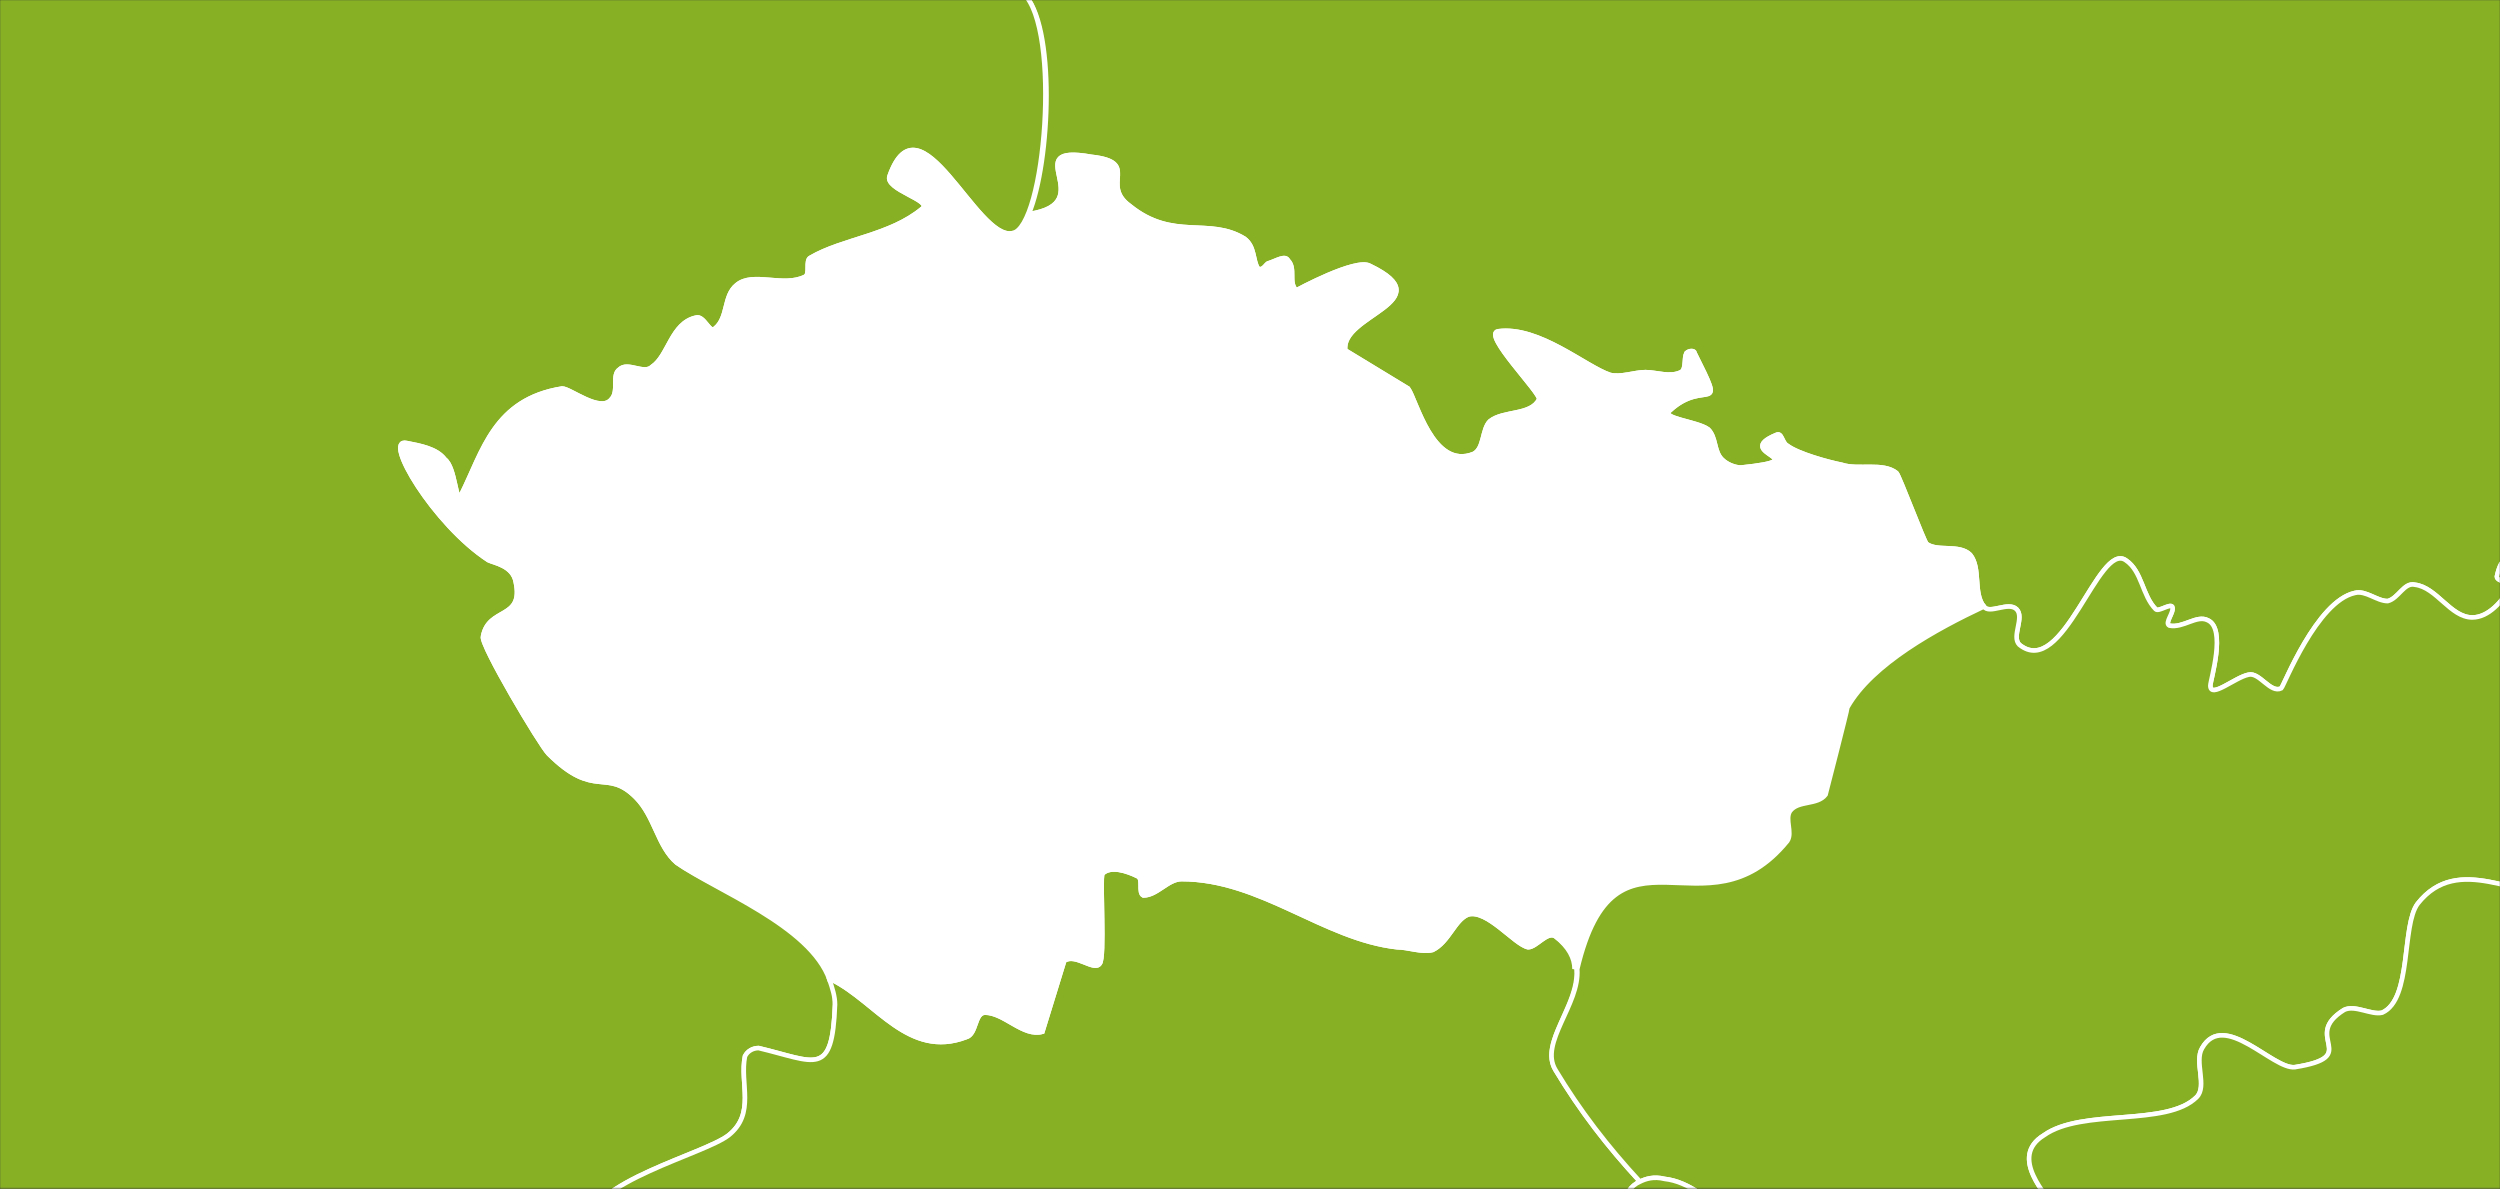<?xml version="1.0" encoding="UTF-8" standalone="no"?>
<svg width="1638px" height="779px" viewBox="0 0 1638 779" version="1.1" xmlns="http://www.w3.org/2000/svg" xmlns:xlink="http://www.w3.org/1999/xlink">
    <rect x="0" y="0" width="1638" height="779" fill="#333333" stroke="none"/>
    <!-- Generator: Sketch 3.6 (26304) - http://www.bohemiancoding.com/sketch -->
    <title>Group</title>
    <desc>Created with Sketch.</desc>
    <defs>
        <rect id="path-1" x="0" y="0" width="1638" height="778.782"></rect>
    </defs>
    <g id="Page-1" stroke="none" stroke-width="1" fill="none" fill-rule="evenodd">
        <g id="Group">
            <mask id="mask-2" fill="white">
                <use xlink:href="#path-1"></use>
            </mask>
            <use id="maska" xlink:href="#path-1"></use>
            <rect id="ocean" fill="#2096BD" mask="url(#mask-2)" x="-8190.821" y="-6084.565" width="15452.032" height="9887.025"></rect>
            <g id="outlines" mask="url(#mask-2)">
                <g transform="translate(-5833.426, -6091.725)">
                    <path d="M6507.476,6231.994 C6555.75,6224.851 6498.537,6185.565 6548.598,6194.494 C6580.781,6198.065 6553.962,6212.351 6573.629,6226.637 C6602.236,6249.852 6625.478,6233.78 6648.721,6248.066 C6655.873,6253.423 6654.085,6262.352 6657.661,6267.709 C6661.236,6269.495 6663.024,6264.137 6664.812,6264.137 C6670.176,6262.352 6675.54,6258.78 6677.328,6262.352 C6682.691,6267.709 6677.328,6276.638 6682.691,6281.995 C6682.691,6281.995 6722.025,6260.566 6730.965,6265.923 C6779.239,6289.138 6711.298,6298.066 6714.874,6321.281 L6755.996,6346.281 C6761.359,6353.424 6772.087,6399.853 6798.905,6389.139 C6806.057,6385.567 6804.269,6373.067 6809.633,6367.71 C6818.573,6360.567 6836.452,6364.138 6841.815,6353.424 C6843.603,6349.852 6804.269,6310.567 6814.997,6308.781 C6841.815,6305.209 6872.21,6331.995 6888.301,6337.353 C6895.453,6339.138 6904.392,6335.567 6911.544,6335.567 C6918.696,6335.567 6927.635,6339.138 6934.787,6335.567 C6938.363,6333.781 6936.575,6326.638 6938.363,6323.067 C6940.15,6321.281 6943.726,6321.281 6943.726,6323.067 C6965.181,6365.924 6950.878,6339.138 6927.635,6360.567 C6920.483,6365.924 6945.514,6367.71 6952.666,6373.067 C6958.029,6378.424 6956.242,6387.353 6961.605,6392.71 C6965.181,6396.282 6970.545,6398.067 6974.121,6398.067 C7025.97,6392.71 6966.969,6389.139 6997.364,6376.639 C7000.939,6374.853 7000.939,6381.996 7004.515,6383.782 C7011.667,6389.139 7031.334,6394.496 7040.273,6396.282 C7051.001,6399.853 7067.092,6394.496 7076.032,6401.639 C7077.819,6403.425 7093.911,6446.282 7095.699,6448.068 C7102.85,6453.425 7117.153,6448.068 7124.305,6455.211 C7131.457,6464.14 7126.093,6480.211 7133.245,6489.14 C7136.82,6494.497 7149.336,6485.568 7154.7,6490.926 C7160.063,6496.283 7151.124,6508.783 7156.487,6514.14 C7185.094,6537.355 7208.337,6446.282 7226.216,6458.782 C7236.943,6465.925 7236.943,6481.997 7245.883,6490.926 C7247.671,6492.711 7254.823,6487.354 7256.61,6489.14 C7258.398,6492.711 7251.247,6499.854 7254.823,6501.64 C7263.762,6503.426 7272.702,6494.497 7279.853,6498.069 C7292.369,6503.426 7281.641,6537.355 7281.641,6540.926 C7281.641,6549.855 7297.732,6535.569 7306.672,6533.783 C7313.824,6531.997 7320.975,6546.283 7328.127,6542.712 C7329.915,6540.926 7351.37,6485.568 7376.4,6480.211 C7383.552,6478.425 7390.704,6485.568 7397.855,6485.568 C7405.007,6483.783 7408.583,6473.068 7415.734,6474.854 C7430.038,6476.64 7438.977,6496.283 7453.28,6496.283 C7464.008,6496.283 7472.948,6485.568 7478.311,6476.64 C7480.099,6473.068 7469.372,6473.068 7469.372,6469.497 C7474.735,6444.497 7485.463,6469.497 7492.614,6465.925 C7497.978,6464.14 7497.978,6453.425 7503.342,6453.425 C7530.161,6446.282 7590.95,6448.068 7614.192,6465.925 C7619.556,6471.283 7617.768,6483.783 7624.92,6487.354 C7635.647,6494.497 7648.163,6494.497 7660.678,6498.069 C7683.921,6505.212 7705.376,6506.997 7726.831,6510.569 C7735.77,6510.569 7744.71,6506.997 7753.649,6508.783 C7757.225,6510.569 7764.377,6519.497 7762.589,6515.926 C7741.134,6448.068 7759.013,6519.497 7728.619,6481.997 C7721.467,6474.854 7735.77,6462.354 7733.982,6453.425 C7728.619,6435.568 7710.74,6421.282 7707.164,6401.639 C7701.8,6387.353 7810.862,6185.565 7825.166,6173.065 C7857.348,6146.279 7877.015,6185.565 7882.379,6121.279 C7882.379,6106.993 7846.621,6074.85 7844.833,6073.064 C7835.893,6055.207 7877.015,6056.992 7871.651,6051.635 C7843.045,6030.206 7791.196,5996.277 7775.104,5962.349 C7771.528,5953.42 7778.68,5940.92 7775.104,5930.205 C7769.741,5917.705 7753.649,5908.776 7748.286,5896.276 C7733.982,5864.133 7771.528,5803.418 7735.77,5774.846 C7721.467,5764.132 7703.588,5758.775 7687.497,5756.989 C7683.921,5755.203 7680.345,5764.132 7676.769,5762.346 C7624.92,5742.703 7737.558,5648.059 7750.073,5635.559 C7751.861,5633.774 7755.437,5630.202 7755.437,5626.631 C7750.073,5528.415 7671.405,5444.486 7639.223,5353.413 C7628.496,5346.27 7639.223,5326.627 7628.496,5312.341 C7596.313,5265.912 7615.98,5305.199 7565.919,5283.77 C7548.04,5276.627 7560.555,5253.412 7533.736,5262.341 C7528.373,5264.127 7528.373,5273.055 7523.009,5276.627 C7440.765,5324.842 7199.397,5333.77 7097.487,5319.484 C7065.304,5353.413 7015.243,5373.056 6974.121,5356.985 C6938.363,5342.699 6945.514,5308.77 6934.787,5287.341 C6931.211,5281.984 6918.696,5267.698 6925.847,5269.484 C6931.211,5269.484 6936.575,5269.484 6940.15,5271.27 C6931.211,5265.912 6920.483,5260.555 6909.756,5258.769 C6845.391,5248.055 6773.875,5305.199 6725.601,5333.77 C6709.51,5342.699 6689.843,5339.128 6677.328,5349.842 C6646.933,5376.628 6639.782,5419.485 6630.842,5421.271 C6564.689,5437.343 6502.113,5465.915 6439.536,5490.915 C6423.445,5498.058 6412.717,5517.701 6396.626,5521.272 C6387.686,5524.844 6378.747,5515.915 6369.807,5519.486 C6353.716,5528.415 6391.262,5567.701 6375.171,5571.273 C6378.747,5599.845 6407.353,5655.202 6410.929,5673.06 C6416.293,5715.917 6359.08,5744.489 6371.595,5778.418 C6378.747,5799.847 6446.687,5808.775 6446.687,5835.561 C6446.687,5862.347 6425.232,5871.276 6441.324,5890.919 C6446.687,5899.848 6459.203,5903.419 6462.779,5914.134 C6468.142,5923.062 6460.991,5935.562 6462.779,5944.491 C6464.566,5949.848 6471.718,5948.063 6473.506,5951.634 C6482.446,5964.134 6460.991,5994.492 6455.627,6005.206 C6444.899,6021.278 6471.718,6030.206 6477.082,6046.278 C6480.658,6055.207 6468.142,6065.921 6473.506,6073.064 C6480.658,6083.778 6496.749,6080.207 6503.9,6087.35 C6525.355,6106.993 6521.78,6198.065 6507.476,6231.994 L6507.476,6231.994 Z M6328.685,5558.773 L6330.473,5558.773 L6328.685,5558.773 Z M6330.473,5558.773 C6332.261,5560.558 6334.049,5560.558 6335.837,5562.344 C6334.049,5560.558 6332.261,5560.558 6330.473,5558.773 L6330.473,5558.773 Z M6339.413,5562.344 L6339.413,5562.344 L6339.413,5562.344 L6339.413,5562.344 L6339.413,5562.344 L6339.413,5564.13 L6339.413,5564.13 L6341.201,5564.13 L6339.413,5562.344 Z M6341.201,5564.13 L6342.989,5564.13 L6341.201,5564.13 L6341.201,5564.13 Z M6344.777,5564.13 C6344.777,5564.13 6344.777,5565.916 6346.564,5565.916 C6344.777,5565.916 6344.777,5564.13 6344.777,5564.13 L6344.777,5564.13 Z M6346.564,5565.916 L6346.564,5565.916 L6348.352,5565.916 L6348.352,5565.916 L6346.564,5565.916 Z M6348.352,5565.916 C6350.14,5565.916 6350.14,5565.916 6350.14,5567.701 C6350.14,5565.916 6350.14,5565.916 6348.352,5565.916 L6348.352,5565.916 Z M6350.14,5567.701 L6351.928,5567.701 L6350.14,5567.701 Z M6351.928,5567.701 L6353.716,5567.701 C6353.716,5567.701 6353.716,5567.701 6351.928,5567.701 L6351.928,5567.701 Z M6368.019,5571.273 L6369.807,5571.273 L6368.019,5571.273 L6368.019,5571.273 Z M6963.393,5283.77 C6970.545,5287.341 6977.696,5290.913 6983.06,5298.056 C6984.848,5299.841 6984.848,5306.984 6981.272,5305.199 C6968.757,5296.27 6965.181,5289.127 6963.393,5283.77 L6963.393,5283.77 Z" id="pl" stroke="#FFFFFF" stroke-width="3" fill="#87B024"></path>
                    <path d="M6375.171,5571.273 C6378.747,5599.845 6407.353,5655.202 6410.929,5673.06 C6416.293,5715.917 6359.08,5744.489 6371.595,5778.418 C6378.747,5799.847 6446.687,5808.775 6446.687,5835.561 C6446.687,5862.347 6425.232,5871.276 6441.324,5890.919 C6446.687,5899.848 6459.203,5903.419 6462.779,5914.134 C6468.142,5923.062 6460.991,5935.562 6462.779,5944.491 C6464.566,5949.848 6471.718,5948.063 6473.506,5951.634 C6482.446,5964.134 6460.991,5994.492 6455.627,6005.206 C6444.899,6021.278 6471.718,6030.206 6477.082,6046.278 C6480.658,6055.207 6468.142,6065.921 6473.506,6073.064 C6480.658,6083.778 6496.749,6080.207 6503.9,6087.35 C6528.931,6110.564 6518.204,6240.923 6496.749,6244.494 C6473.506,6249.852 6435.96,6151.636 6416.293,6206.994 C6412.717,6215.923 6444.899,6223.065 6437.748,6228.423 C6416.293,6246.28 6385.898,6248.066 6364.444,6260.566 C6360.868,6262.352 6364.444,6271.28 6360.868,6273.066 C6346.564,6280.209 6326.897,6269.495 6316.17,6278.423 C6307.23,6285.566 6310.806,6299.852 6301.867,6306.995 C6298.291,6310.567 6294.715,6298.066 6289.351,6299.852 C6273.26,6303.424 6271.472,6324.852 6260.745,6331.995 C6255.381,6337.353 6244.654,6328.424 6239.29,6333.781 C6233.926,6337.353 6239.29,6348.067 6233.926,6353.424 C6226.775,6362.353 6207.107,6346.281 6201.744,6346.281 C6157.046,6353.424 6149.894,6387.353 6135.591,6415.925 C6132.015,6423.068 6132.015,6398.067 6124.864,6392.71 C6119.5,6385.567 6108.772,6383.782 6099.833,6381.996 C6083.742,6378.424 6117.712,6435.568 6153.47,6458.782 C6157.046,6460.568 6169.561,6462.354 6171.349,6473.068 C6176.713,6498.069 6153.47,6489.14 6149.894,6508.783 C6148.106,6514.14 6187.44,6580.212 6192.804,6585.569 C6223.199,6615.927 6230.35,6594.498 6250.017,6614.141 C6262.533,6626.641 6264.321,6646.284 6276.836,6656.999 C6305.443,6676.642 6382.323,6703.428 6380.535,6749.857 C6378.747,6798.072 6368.019,6787.357 6330.473,6778.429 C6326.897,6778.429 6323.322,6780.214 6321.534,6783.786 C6317.958,6801.643 6328.685,6821.286 6310.806,6835.572 C6294.715,6848.072 6219.623,6865.93 6217.835,6894.501 C6217.835,6894.501 6260.745,6953.431 6260.745,6955.216 C6262.533,6957.002 6237.502,6978.431 6246.441,6985.574 C6266.109,7003.431 6285.775,6976.645 6269.684,7035.574 C6269.684,7039.146 6266.109,7044.503 6262.533,7044.503 C6205.32,7028.431 6250.017,6999.86 6223.199,6998.074 C6208.895,6998.074 6196.38,7010.574 6182.077,7008.788 C6174.925,7007.003 6176.713,6994.502 6171.349,6992.717 C6160.622,6989.145 6149.894,6998.074 6140.955,6994.502 C6137.379,6992.717 6144.531,6982.002 6140.955,6982.002 C6119.5,6983.788 6139.167,7012.36 6133.803,7014.145 C6108.772,7021.288 6067.65,7010.574 6044.408,7019.503 C6037.256,7023.074 6040.832,7035.574 6033.68,7039.146 C6026.529,7044.503 6017.589,7035.574 6010.438,7040.932 C6005.074,7042.717 6012.225,7051.646 6008.65,7055.217 C6006.862,7057.003 5946.073,7073.075 5938.921,7069.503 C5935.345,7065.932 5938.921,7057.003 5935.345,7053.432 C5933.557,7049.86 5924.618,7049.86 5922.83,7046.289 C5921.042,7042.717 5931.769,7044.503 5929.982,7040.932 C5922.83,7017.717 5872.768,7046.289 5858.465,7030.217 C5858.465,7030.217 5862.041,7028.431 5862.041,7026.646 C5851.313,7019.503 5862.041,7049.86 5858.465,7062.36 C5858.465,7069.503 5824.495,7110.575 5811.979,7098.075 C5804.828,7090.932 5824.495,7080.218 5819.131,7073.075 C5817.343,7071.289 5811.979,7078.432 5808.404,7078.432 C5804.828,7078.432 5799.464,7076.646 5797.676,7073.075 C5794.1,7067.718 5806.616,7060.575 5797.676,7053.432 C5790.525,7048.074 5786.949,7039.146 5779.797,7035.574 C5774.433,7032.003 5767.282,7040.932 5760.13,7039.146 C5756.554,7035.574 5760.13,7026.646 5756.554,7023.074 C5747.615,7015.931 5749.403,7048.074 5720.796,7039.146 C5701.129,7032.003 5688.614,7012.36 5668.947,7007.003 C5667.159,7007.003 5608.158,7010.574 5608.158,7010.574 C5601.006,7007.003 5601.006,6994.502 5593.854,6990.931 C5592.066,6987.359 5597.43,6999.86 5593.854,7001.645 C5590.279,7003.431 5583.127,7001.645 5581.339,6998.074 C5579.551,6992.717 5588.491,6985.574 5584.915,6982.002 C5558.096,6955.216 5527.702,7003.431 5533.066,7005.217 C5543.793,7007.003 5554.52,7003.431 5565.248,7005.217 C5572.4,7007.003 5552.732,7008.788 5547.369,7012.36 C5543.793,7014.145 5549.157,7023.074 5547.369,7024.86 C5502.671,7048.074 5534.854,7014.145 5499.095,7015.931 C5493.731,7015.931 5411.488,7035.574 5406.124,7024.86 C5404.336,7021.288 5416.851,7019.503 5415.063,7017.717 C5398.972,7005.217 5391.821,7058.789 5391.821,6996.288 C5390.033,6971.288 5407.912,6948.073 5409.7,6923.073 C5409.7,6919.502 5402.548,6919.502 5402.548,6914.144 C5400.76,6905.216 5404.336,6896.287 5407.912,6887.358 L5432.943,6846.287 C5434.731,6835.572 5436.518,6796.286 5441.882,6783.786 C5456.185,6755.214 5491.944,6733.785 5511.611,6699.856 C5518.762,6687.356 5411.488,6674.856 5404.336,6669.499 C5398.972,6664.142 5402.548,6653.427 5397.184,6648.07 C5388.245,6640.927 5331.032,6664.142 5327.456,6658.785 C5325.668,6653.427 5332.82,6646.284 5329.244,6642.713 C5275.607,6594.498 5311.365,6667.713 5289.91,6644.499 C5272.031,6626.641 5263.091,6585.569 5248.788,6576.641 C5243.424,6571.284 5232.697,6576.641 5229.121,6571.284 C5209.454,6535.569 5280.97,6521.283 5255.94,6490.926 C5252.364,6485.568 5209.454,6481.997 5200.514,6444.497 C5184.423,6378.424 5266.667,6381.996 5241.636,6340.924 C5236.273,6331.995 5220.181,6333.781 5216.606,6323.067 C5214.818,6315.924 5229.121,6308.781 5227.333,6301.638 C5227.333,6296.281 5216.606,6303.424 5213.03,6299.852 C5211.242,6298.066 5186.211,6260.566 5187.999,6255.209 C5189.787,6248.066 5202.302,6248.066 5204.09,6240.923 C5209.454,6210.565 5157.605,6199.851 5173.696,6196.28 C5179.059,6194.494 5182.635,6201.637 5186.211,6201.637 L5220.181,6171.279 C5221.969,6162.351 5198.726,6173.065 5205.878,6158.779 C5211.242,6146.279 5223.757,6137.35 5229.121,6124.85 C5245.212,6085.564 5205.878,6056.992 5195.151,6037.349 C5193.363,6033.778 5196.938,6028.421 5198.726,6024.849 C5198.726,6021.278 5195.151,6015.92 5198.726,6014.135 C5207.666,6008.778 5218.393,6014.135 5229.121,6010.563 C5232.697,6008.778 5225.545,5998.063 5229.121,5999.849 C5239.848,6003.42 5247,6015.92 5259.515,6015.92 C5272.031,6017.706 5320.304,6001.635 5325.668,5989.134 C5331.032,5976.634 5291.698,5974.849 5307.789,5964.134 C5336.395,5944.491 5370.366,5937.348 5363.214,5892.705 C5361.426,5867.705 5295.274,5878.419 5311.365,5851.633 C5313.153,5846.276 5322.092,5851.633 5322.092,5848.061 C5323.88,5842.704 5314.941,5837.347 5316.729,5831.99 C5316.729,5828.418 5322.092,5828.418 5325.668,5828.418 C5338.183,5828.418 5348.911,5833.776 5361.426,5833.776 C5375.729,5833.776 5363.214,5805.204 5368.578,5790.918 C5372.154,5778.418 5402.548,5721.274 5398.972,5690.917 C5404.336,5689.131 5409.7,5685.56 5415.063,5678.417 C5422.215,5671.274 5406.124,5674.845 5390.033,5674.845 L5390.033,5674.845 C5386.457,5671.274 5381.093,5673.06 5377.517,5673.06 C5373.942,5673.06 5372.154,5671.274 5370.366,5669.488 C5356.062,5651.631 5395.397,5596.273 5409.7,5589.13 C5418.639,5583.773 5429.367,5594.487 5438.306,5594.487 C5572.4,5589.13 5298.849,5578.416 5502.671,5583.773 C5504.459,5583.773 5509.823,5585.559 5511.611,5587.344 C5522.338,5606.987 5529.49,5689.131 5574.188,5671.274 C5588.491,5665.917 5559.884,5542.701 5601.006,5542.701 C5604.582,5542.701 5604.582,5553.415 5609.946,5555.201 C5615.309,5558.773 5624.249,5558.773 5631.4,5558.773 C5649.28,5562.344 5668.947,5544.487 5685.038,5551.63 C5697.553,5556.987 5697.553,5574.844 5704.705,5585.559 C5713.645,5599.845 5761.918,5690.917 5761.918,5630.202 C5761.918,5617.702 5735.099,5621.273 5724.372,5610.559 C5706.493,5594.487 5710.068,5553.415 5676.098,5548.058 C5670.735,5548.058 5629.613,5556.987 5633.189,5531.987 C5634.976,5515.915 5660.007,5465.915 5643.916,5446.271 C5638.552,5440.914 5599.218,5460.557 5593.854,5440.914 C5592.066,5437.343 5604.582,5440.914 5606.37,5437.343 C5609.946,5433.771 5593.854,5426.628 5597.43,5426.628 C5615.309,5421.271 5645.704,5439.129 5651.068,5403.414 C5651.068,5399.842 5609.946,5355.199 5606.37,5348.056 C5601.006,5335.556 5599.218,5321.27 5599.218,5308.77 C5611.734,5310.556 5633.189,5308.77 5638.552,5308.77 C5661.795,5312.341 5685.038,5324.842 5708.281,5328.413 C5706.493,5333.77 5706.493,5335.556 5710.068,5333.77 C5717.22,5328.413 5720.796,5319.484 5727.948,5317.699 C5731.523,5317.699 5726.16,5326.627 5727.948,5330.199 C5733.311,5333.77 5740.463,5331.985 5745.827,5333.77 C5758.342,5335.556 5770.858,5335.556 5779.797,5340.913 C5785.161,5344.485 5786.949,5351.627 5786.949,5356.985 C5786.949,5358.77 5783.373,5356.985 5783.373,5356.985 C5779.797,5358.77 5772.645,5362.342 5776.221,5364.128 C5778.009,5367.699 5786.949,5360.556 5788.737,5364.128 C5794.1,5373.056 5792.313,5383.771 5788.737,5392.699 C5785.161,5401.628 5760.13,5406.985 5767.282,5415.914 C5776.221,5428.414 5810.191,5396.271 5811.979,5412.342 C5813.767,5423.057 5794.1,5442.7 5804.828,5446.271 C5817.343,5451.629 5817.343,5421.271 5829.859,5419.485 C5840.586,5417.7 5881.708,5453.414 5890.647,5449.843 C5892.435,5449.843 5928.194,5408.771 5940.709,5430.2 C5965.74,5476.629 5840.586,5524.844 5908.527,5531.987 C5922.83,5533.772 5933.557,5515.915 5947.861,5515.915 C5965.74,5517.701 5946.073,5569.487 5985.407,5542.701 C5994.346,5537.344 5999.71,5492.701 6015.801,5483.772 C6039.044,5471.272 6064.075,5465.915 6074.802,5490.915 C6073.014,5485.558 6071.226,5476.629 6073.014,5474.843 C6083.742,5462.343 6098.045,5456.986 6106.984,5446.271 C6117.712,5433.771 6119.5,5414.128 6130.227,5401.628 C6133.803,5398.057 6157.046,5406.985 6178.501,5414.128 C6187.44,5412.342 6196.38,5410.557 6199.956,5410.557 C6212.471,5410.557 6205.32,5435.557 6212.471,5446.271 C6217.835,5453.414 6230.35,5449.843 6235.714,5456.986 C6246.441,5465.915 6251.805,5490.915 6267.896,5489.129 C6280.412,5489.129 6294.715,5480.2 6309.018,5483.772 C6314.382,5485.558 6301.867,5494.486 6301.867,5499.844 C6303.655,5514.129 6309.018,5528.415 6314.382,5542.701 C6319.746,5556.987 6337.625,5562.344 6351.928,5567.701 C6362.656,5571.273 6369.807,5573.059 6375.171,5571.273 L6375.171,5571.273 Z M6212.471,5433.771 C6216.047,5417.7 6208.895,5398.057 6214.259,5381.985 C6219.623,5365.913 6273.26,5412.342 6262.533,5396.271 C6255.381,5385.556 6232.138,5390.914 6226.775,5378.414 C6224.987,5367.699 6241.078,5358.77 6248.229,5349.842 C6255.381,5344.485 6242.866,5371.271 6250.017,5373.056 C6262.533,5376.628 6275.048,5371.271 6285.775,5374.842 C6296.503,5378.414 6271.472,5392.699 6275.048,5403.414 C6278.624,5415.914 6294.715,5417.7 6300.079,5430.2 C6303.655,5433.771 6280.412,5451.629 6251.805,5458.772 C6237.502,5464.129 6224.987,5442.7 6212.471,5433.771 L6212.471,5433.771 Z" id="de" stroke="#FFFFFF" stroke-width="3" fill="#87B024"></path>
                    <path d="M5715.432,7039.146 C5715.432,7051.646 5738.675,7055.217 5731.523,7073.075 C5729.736,7076.646 5722.584,7074.861 5720.796,7076.646 C5719.008,7082.003 5713.645,7096.289 5708.281,7112.361 L5717.22,7132.004 L5717.22,7153.433 C5735.099,7155.218 5763.706,7158.79 5765.494,7158.79 C5769.07,7162.361 5760.13,7167.719 5763.706,7171.29 C5772.645,7182.004 5783.373,7189.147 5795.888,7194.505 C5824.495,7208.791 5829.859,7160.576 5849.526,7164.147 C5887.072,7169.504 5847.738,7189.147 5860.253,7194.505 C5888.859,7208.791 5863.829,7190.933 5892.435,7194.505 C5906.739,7196.29 5921.042,7233.791 5949.648,7217.719 L5972.891,7169.504 C5987.195,7158.79 6049.771,7165.933 6065.863,7164.147 C6092.681,7162.361 6114.136,7139.147 6140.955,7139.147 C6148.106,7139.147 6128.439,7148.075 6126.652,7155.218 C6117.712,7192.719 6140.955,7167.719 6155.258,7189.147 C6158.834,7194.505 6149.894,7201.648 6153.47,7208.791 C6155.258,7212.362 6160.622,7205.219 6164.198,7208.791 C6198.168,7233.791 6207.107,7237.362 6253.593,7244.505 C6307.23,7251.648 6362.656,7253.434 6418.081,7262.363 C6432.384,7264.148 6446.687,7274.863 6460.991,7276.648 C6475.294,7278.434 6489.597,7267.72 6503.9,7269.506 C6512.84,7271.291 6518.204,7283.791 6527.143,7283.791 C6530.719,7285.577 6528.931,7274.863 6532.507,7273.077 C6541.447,7264.148 6555.75,7260.577 6564.689,7249.862 C6571.841,7244.505 6566.477,7232.005 6571.841,7226.648 C6605.811,7199.862 6641.57,7233.791 6673.752,7219.505 C6684.479,7214.148 6686.267,7198.076 6696.995,7194.505 C6698.783,7192.719 6757.784,7201.648 6759.572,7199.862 C6764.935,7198.076 6754.208,7190.933 6752.42,7185.576 C6748.844,7167.719 6755.996,7157.004 6768.511,7153.433 L6768.511,7153.433 C6800.693,7117.718 6814.997,7112.361 6831.088,7085.575 C6834.664,7078.432 6802.481,7040.932 6811.421,7023.074 C6823.936,6998.074 6854.331,7024.86 6850.755,6989.145 C6848.967,6958.788 6795.33,6962.359 6806.057,6953.431 C6831.088,6932.002 6895.453,6960.574 6906.18,6940.931 C6907.968,6933.788 6882.937,6876.644 6907.968,6865.93 C6886.513,6842.715 6868.634,6819.5 6852.543,6792.715 C6838.24,6769.5 6890.089,6732 6852.543,6705.214 C6847.179,6701.642 6840.028,6712.357 6834.664,6712.357 C6825.724,6710.571 6807.845,6687.356 6795.33,6690.928 C6786.39,6694.499 6782.814,6708.785 6772.087,6714.142 C6764.935,6715.928 6755.996,6712.357 6748.844,6712.357 C6700.571,6706.999 6659.449,6667.713 6607.599,6667.713 C6598.66,6667.713 6591.508,6678.428 6582.568,6678.428 C6578.993,6676.642 6582.568,6667.713 6578.993,6665.928 C6571.841,6662.356 6561.114,6658.785 6555.75,6664.142 C6553.962,6667.713 6557.538,6719.499 6553.962,6723.071 C6550.386,6728.428 6537.871,6715.928 6530.719,6721.285 L6516.416,6767.714 C6503.9,6771.286 6491.385,6755.214 6478.87,6755.214 C6471.718,6755.214 6473.506,6769.5 6466.354,6771.286 C6428.808,6785.572 6407.353,6748.071 6378.747,6733.785 L6376.959,6733.785 C6378.747,6739.143 6380.535,6744.5 6380.535,6749.857 C6378.747,6798.072 6368.019,6787.357 6330.473,6778.429 C6326.897,6778.429 6323.322,6780.214 6321.534,6783.786 C6317.958,6801.643 6328.685,6821.286 6310.806,6835.572 C6294.715,6848.072 6219.623,6865.93 6217.835,6894.501 C6217.835,6894.501 6260.745,6953.431 6260.745,6955.216 C6262.533,6957.002 6237.502,6978.431 6246.441,6985.574 C6266.109,7003.431 6285.775,6976.645 6269.684,7035.574 C6269.684,7039.146 6266.109,7044.503 6262.533,7044.503 C6205.32,7028.431 6250.017,6999.86 6223.199,6998.074 C6208.895,6998.074 6196.38,7010.574 6182.077,7008.788 C6174.925,7007.003 6176.713,6994.502 6171.349,6992.717 C6160.622,6989.145 6149.894,6998.074 6140.955,6994.502 C6137.379,6992.717 6144.531,6982.002 6140.955,6982.002 C6119.5,6983.788 6139.167,7012.36 6133.803,7014.145 C6108.772,7021.288 6067.65,7010.574 6044.408,7019.503 C6037.256,7023.074 6040.832,7035.574 6033.68,7039.146 C6026.529,7044.503 6017.589,7035.574 6010.438,7040.932 C6005.074,7042.717 6012.225,7051.646 6008.65,7055.217 C6006.862,7057.003 5946.073,7073.075 5938.921,7069.503 C5935.345,7065.932 5938.921,7057.003 5935.345,7053.432 C5933.557,7049.86 5924.618,7049.86 5922.83,7046.289 C5921.042,7042.717 5931.769,7044.503 5929.982,7040.932 C5922.83,7017.717 5872.768,7046.289 5858.465,7030.217 C5858.465,7030.217 5862.041,7028.431 5862.041,7026.646 C5851.313,7019.503 5862.041,7049.86 5858.465,7062.36 C5858.465,7069.503 5824.495,7110.575 5811.979,7098.075 C5804.828,7090.932 5824.495,7080.218 5819.131,7073.075 C5817.343,7071.289 5811.979,7078.432 5808.404,7078.432 C5804.828,7078.432 5799.464,7076.646 5797.676,7073.075 C5794.1,7067.718 5806.616,7060.575 5797.676,7053.432 C5790.525,7048.074 5786.949,7039.146 5779.797,7035.574 C5774.433,7032.003 5767.282,7040.932 5760.13,7039.146 C5756.554,7035.574 5760.13,7026.646 5756.554,7023.074 C5747.615,7015.931 5749.403,7048.074 5720.796,7039.146 C5719.008,7037.36 5717.22,7037.36 5715.432,7037.36 L5715.432,7039.146 L5715.432,7039.146 Z" id="at" stroke="#FFFFFF" stroke-width="3" fill="#87B024"></path>
                    <path d="M6865.058,6726.642 C6891.877,6621.284 6950.878,6710.571 7004.515,6642.713 C7008.091,6637.356 7002.727,6628.427 7006.303,6623.07 C7011.667,6615.927 7024.182,6619.498 7029.546,6612.355 C7029.546,6612.355 7043.849,6556.998 7043.849,6555.212 C7059.94,6526.64 7102.85,6503.426 7133.245,6489.14 C7126.093,6480.211 7131.457,6464.14 7124.305,6455.211 C7117.153,6448.068 7102.85,6453.425 7095.699,6448.068 C7093.911,6446.282 7077.819,6403.425 7076.032,6401.639 C7067.092,6394.496 7051.001,6399.853 7040.273,6396.282 C7031.334,6394.496 7011.667,6389.139 7004.515,6383.782 C7000.939,6381.996 7000.939,6374.853 6997.364,6376.639 C6966.969,6389.139 7025.97,6392.71 6974.121,6398.067 C6970.545,6398.067 6965.181,6396.282 6961.605,6392.71 C6956.242,6387.353 6958.029,6378.424 6952.666,6373.067 C6945.514,6367.71 6920.483,6365.924 6927.635,6360.567 C6950.878,6339.138 6965.181,6365.924 6943.726,6323.067 C6943.726,6321.281 6940.15,6321.281 6938.363,6323.067 C6936.575,6326.638 6938.363,6333.781 6934.787,6335.567 C6927.635,6339.138 6918.696,6335.567 6911.544,6335.567 C6904.392,6335.567 6895.453,6339.138 6888.301,6337.353 C6872.21,6331.995 6841.815,6305.209 6814.997,6308.781 C6804.269,6310.567 6843.603,6349.852 6841.815,6353.424 C6836.452,6364.138 6818.573,6360.567 6809.633,6367.71 C6804.269,6373.067 6806.057,6385.567 6798.905,6389.139 C6772.087,6399.853 6761.359,6353.424 6755.996,6346.281 L6714.874,6321.281 C6711.298,6298.066 6779.239,6289.138 6730.965,6265.923 C6722.025,6260.566 6682.691,6281.995 6682.691,6281.995 C6677.328,6276.638 6682.691,6267.709 6677.328,6262.352 C6675.54,6258.78 6670.176,6262.352 6664.812,6264.137 C6663.024,6264.137 6661.236,6269.495 6657.661,6267.709 C6654.085,6262.352 6655.873,6253.423 6648.721,6248.066 C6625.478,6233.78 6602.236,6249.852 6573.629,6226.637 C6553.962,6212.351 6580.781,6198.065 6548.598,6194.494 C6498.537,6185.565 6555.75,6224.851 6507.476,6231.994 C6503.9,6239.137 6502.113,6244.494 6496.749,6244.494 C6473.506,6249.852 6435.96,6151.636 6416.293,6206.994 C6412.717,6215.923 6444.899,6223.065 6437.748,6228.423 C6416.293,6246.28 6385.898,6248.066 6364.444,6260.566 C6360.868,6262.352 6364.444,6271.28 6360.868,6273.066 C6346.564,6280.209 6326.897,6269.495 6316.17,6278.423 C6307.23,6285.566 6310.806,6299.852 6301.867,6306.995 C6298.291,6310.567 6294.715,6298.066 6289.351,6299.852 C6273.26,6303.424 6271.472,6324.852 6260.745,6331.995 C6255.381,6337.353 6244.654,6328.424 6239.29,6333.781 C6233.926,6337.353 6239.29,6348.067 6233.926,6353.424 C6226.775,6362.353 6207.107,6346.281 6201.744,6346.281 C6157.046,6353.424 6149.894,6387.353 6135.591,6415.925 C6132.015,6423.068 6132.015,6398.067 6124.864,6392.71 C6119.5,6385.567 6108.772,6383.782 6099.833,6381.996 C6083.742,6378.424 6117.712,6435.568 6153.47,6458.782 C6157.046,6460.568 6169.561,6462.354 6171.349,6473.068 C6176.713,6498.069 6153.47,6489.14 6149.894,6508.783 C6148.106,6514.14 6187.44,6580.212 6192.804,6585.569 C6223.199,6615.927 6230.35,6594.498 6250.017,6614.141 C6262.533,6626.641 6264.321,6646.284 6276.836,6656.999 C6301.867,6674.856 6364.444,6698.071 6376.959,6733.785 L6378.747,6733.785 C6407.353,6748.071 6428.808,6785.572 6466.354,6771.286 C6473.506,6769.5 6471.718,6755.214 6478.87,6755.214 C6491.385,6755.214 6503.9,6771.286 6516.416,6767.714 L6530.719,6721.285 C6537.871,6715.928 6550.386,6728.428 6553.962,6723.071 C6557.538,6719.499 6553.962,6667.713 6555.75,6664.142 C6561.114,6658.785 6571.841,6662.356 6578.993,6665.928 C6582.568,6667.713 6578.993,6676.642 6582.568,6678.428 C6591.508,6678.428 6598.66,6667.713 6607.599,6667.713 C6659.449,6667.713 6700.571,6706.999 6748.844,6712.357 C6755.996,6712.357 6764.935,6715.928 6772.087,6714.142 C6782.814,6708.785 6786.39,6694.499 6795.33,6690.928 C6807.845,6687.356 6825.724,6710.571 6834.664,6712.357 C6840.028,6712.357 6847.179,6701.642 6852.543,6705.214 C6861.482,6712.357 6865.058,6719.499 6865.058,6726.642 L6865.058,6726.642 Z" id="cz" stroke="#FFFFFF" stroke-width="3" fill="#FFFFFF"></path>
                    <path d="M7708.952,6506.997 C7710.74,6524.854 7698.224,6549.855 7696.436,6567.712 C7694.648,6580.212 7696.436,6592.712 7691.073,6603.427 C7685.709,6615.927 7669.618,6619.498 7667.83,6631.999 C7664.254,6644.499 7673.193,6656.999 7673.193,6671.285 C7673.193,6685.57 7646.375,6685.57 7632.071,6689.142 C7624.92,6690.928 7617.768,6699.856 7612.405,6696.285 C7578.434,6685.57 7605.253,6651.641 7560.555,6649.856 C7542.676,6649.856 7531.949,6674.856 7514.069,6676.642 C7483.675,6681.999 7444.341,6649.856 7417.522,6683.785 C7406.795,6698.071 7413.946,6746.285 7394.28,6755.214 C7387.128,6757 7376.4,6749.857 7369.249,6753.428 C7340.642,6771.286 7381.764,6783.786 7337.066,6790.929 C7322.763,6792.715 7290.581,6753.428 7276.277,6778.429 C7270.914,6787.357 7279.853,6803.429 7272.702,6810.572 C7253.035,6830.215 7197.609,6817.715 7172.579,6835.572 C7149.336,6849.858 7174.367,6874.858 7181.518,6885.573 C7188.67,6898.073 7036.698,6924.859 7015.243,6921.287 C6981.272,6914.144 6956.242,6867.715 6924.059,6864.144 C6916.908,6862.358 6911.544,6864.144 6907.968,6865.93 C6886.513,6842.715 6868.634,6819.5 6852.543,6792.715 C6841.815,6774.857 6868.634,6749.857 6866.846,6726.642 C6891.877,6621.284 6950.878,6708.785 7004.515,6642.713 C7008.091,6637.356 7002.727,6628.427 7006.303,6623.07 C7011.667,6615.927 7024.182,6619.498 7029.546,6612.355 C7029.546,6612.355 7043.849,6556.998 7043.849,6555.212 C7059.94,6526.64 7102.85,6503.426 7133.245,6489.14 C7136.82,6494.497 7149.336,6485.568 7154.7,6490.926 C7160.063,6496.283 7151.124,6508.783 7156.487,6514.14 C7185.094,6537.355 7208.337,6446.282 7226.216,6458.782 C7236.943,6465.925 7236.943,6481.997 7245.883,6490.926 C7247.671,6492.711 7254.823,6487.354 7256.61,6489.14 C7258.398,6492.711 7251.247,6499.854 7254.823,6501.64 C7263.762,6503.426 7272.702,6494.497 7279.853,6498.069 C7292.369,6503.426 7281.641,6537.355 7281.641,6540.926 C7281.641,6549.855 7297.732,6535.569 7306.672,6533.783 C7313.824,6531.997 7320.975,6546.283 7328.127,6542.712 C7329.915,6540.926 7351.37,6485.568 7376.4,6480.211 C7383.552,6478.425 7390.704,6485.568 7397.855,6485.568 C7405.007,6483.783 7408.583,6473.068 7415.734,6474.854 C7430.038,6476.64 7438.977,6496.283 7453.28,6496.283 C7464.008,6496.283 7472.948,6485.568 7478.311,6476.64 C7480.099,6473.068 7469.372,6473.068 7469.372,6469.497 C7474.735,6444.497 7485.463,6469.497 7492.614,6465.925 C7497.978,6464.14 7497.978,6453.425 7503.342,6453.425 C7530.161,6446.282 7590.95,6448.068 7614.192,6465.925 C7619.556,6471.283 7617.768,6483.783 7624.92,6487.354 C7635.647,6494.497 7648.163,6494.497 7660.678,6498.069 C7676.769,6503.426 7692.86,6505.212 7708.952,6506.997 L7708.952,6506.997 Z" id="sk" stroke="#FFFFFF" stroke-width="3" fill="#87B024"></path>
                    <path d="M6795.33,7149.861 L6795.33,7149.861 L6795.33,7149.861 L6795.33,7149.861 C6802.481,7149.861 6816.785,7205.219 6854.331,7235.577 C6902.604,7274.863 6943.726,7296.291 6981.272,7344.506 C6986.636,7351.649 7022.394,7346.292 7025.97,7348.078 C7040.273,7353.435 7051.001,7365.935 7063.516,7371.292 C7088.547,7382.007 7167.215,7380.221 7190.458,7360.578 C7194.034,7357.006 7195.821,7332.006 7208.337,7332.006 C7242.307,7326.649 7236.943,7333.792 7267.338,7299.863 C7272.702,7294.506 7279.853,7312.363 7295.944,7299.863 C7312.036,7287.363 7322.763,7265.934 7342.43,7255.22 C7383.552,7228.434 7349.582,7255.22 7379.976,7257.005 C7381.764,7257.005 7428.25,7242.719 7430.038,7242.719 C7438.977,7242.719 7447.917,7251.648 7456.856,7251.648 C7460.432,7249.862 7462.22,7242.719 7465.796,7240.934 C7476.523,7237.362 7530.161,7232.005 7533.736,7219.505 C7537.312,7212.362 7510.494,7203.433 7542.676,7198.076 C7555.191,7196.29 7567.707,7208.791 7578.434,7205.219 C7612.405,7192.719 7601.677,7128.432 7610.617,7108.789 C7614.192,7103.432 7623.132,7103.432 7626.708,7098.075 L7646.375,7035.574 C7649.951,7026.646 7655.314,7019.503 7655.314,7010.574 C7655.314,7007.003 7646.375,7007.003 7646.375,7003.431 C7648.163,6987.359 7667.83,6937.359 7676.769,6923.073 C7680.345,6919.502 7689.285,6923.073 7689.285,6917.716 C7698.224,6883.787 7685.709,6858.787 7725.043,6821.286 C7737.558,6807.001 7751.861,6815.929 7771.528,6808.786 C7791.196,6799.858 7792.983,6773.072 7807.287,6758.786 C7785.832,6740.928 7814.438,6744.5 7791.196,6728.428 C7787.62,6726.642 7782.256,6723.071 7776.892,6723.071 C7769.741,6724.857 7764.377,6733.785 7757.225,6732 C7746.498,6724.857 7744.71,6706.999 7733.982,6699.856 C7728.619,6696.285 7721.467,6705.214 7716.103,6703.428 C7687.497,6692.713 7714.315,6673.071 7673.193,6671.285 C7673.193,6685.57 7646.375,6685.57 7632.071,6689.142 C7624.92,6690.928 7617.768,6699.856 7612.405,6696.285 C7578.434,6685.57 7605.253,6651.641 7560.555,6649.856 C7542.676,6649.856 7531.949,6674.856 7514.069,6676.642 C7483.675,6681.999 7444.341,6649.856 7417.522,6683.785 C7406.795,6698.071 7413.946,6746.285 7394.28,6755.214 C7387.128,6757 7376.4,6749.857 7369.249,6753.428 C7340.642,6771.286 7381.764,6783.786 7337.066,6790.929 C7322.763,6792.715 7290.581,6753.428 7276.277,6778.429 C7270.914,6787.357 7279.853,6803.429 7272.702,6810.572 C7253.035,6830.215 7197.609,6817.715 7172.579,6835.572 C7149.336,6849.858 7174.367,6874.858 7181.518,6885.573 C7188.67,6898.073 7036.698,6924.859 7015.243,6921.287 C6981.272,6914.144 6956.242,6867.715 6924.059,6864.144 C6916.908,6862.358 6911.544,6864.144 6907.968,6865.93 L6907.968,6865.93 C6882.937,6876.644 6907.968,6933.788 6906.18,6940.931 C6895.453,6960.574 6831.088,6932.002 6806.057,6953.431 C6795.33,6962.359 6848.967,6958.788 6850.755,6989.145 C6854.331,7024.86 6823.936,6998.074 6811.421,7023.074 C6802.481,7040.932 6834.664,7078.432 6831.088,7085.575 C6814.997,7112.361 6800.693,7117.718 6768.511,7153.433 L6768.511,7153.433 C6768.511,7153.433 6768.511,7153.433 6766.723,7155.218 C6770.299,7153.433 6772.087,7151.647 6775.663,7151.647 L6795.33,7149.861 L6795.33,7149.861 Z" id="hu" stroke="#FFFFFF" stroke-width="3" fill="#87B024"></path>
                    <path d="M8815.668,7517.722 C8806.728,7510.579 8804.94,7485.579 8794.213,7490.936 C8788.849,7492.722 8785.273,7499.865 8779.91,7501.651 C8737,7524.865 8794.213,7489.151 8747.727,7490.936 C8733.424,7490.936 8722.696,7507.008 8708.393,7508.794 C8677.999,7512.365 8703.029,7469.508 8622.573,7499.865 C8588.603,7514.151 8526.026,7542.723 8499.208,7569.509 C8468.813,7599.866 8463.449,7637.367 8424.116,7662.367 C8388.357,7683.796 8361.539,7669.51 8325.78,7667.724 C8297.174,7665.938 8266.78,7664.153 8239.961,7673.081 C8229.233,7676.653 8225.657,7690.939 8214.93,7694.51 C8164.869,7712.367 8105.867,7683.796 8055.806,7689.153 C8016.472,7692.724 8003.957,7724.868 7961.047,7707.01 C7930.652,7694.51 7998.593,7655.224 7982.502,7648.081 C7953.895,7635.581 7868.076,7617.723 7873.439,7571.294 C7875.227,7555.223 7934.228,7553.437 7916.349,7544.508 C7726.831,7449.864 7896.682,7535.58 7819.802,7580.223 C7807.287,7589.152 7800.135,7557.009 7787.62,7551.651 C7778.68,7546.294 7766.165,7551.651 7757.225,7551.651 C7746.498,7551.651 7735.77,7557.009 7725.043,7553.437 C7719.679,7549.866 7723.255,7540.937 7719.679,7533.794 C7710.74,7515.937 7633.859,7544.508 7676.769,7514.151 C7687.497,7507.008 7714.315,7499.865 7705.376,7492.722 C7696.436,7487.365 7678.557,7492.722 7674.981,7482.008 C7673.193,7471.293 7710.74,7451.65 7685.709,7437.365 C7651.739,7417.721 7583.798,7426.65 7560.555,7385.578 C7555.191,7376.649 7555.191,7333.792 7555.191,7323.077 L7555.191,7319.506 C7549.828,7321.292 7546.252,7332.006 7542.676,7328.435 C7530.161,7321.292 7528.373,7301.649 7517.645,7292.72 C7506.918,7285.577 7490.827,7287.363 7480.099,7278.434 C7469.372,7273.077 7464.008,7260.577 7456.856,7251.648 C7460.432,7249.862 7462.22,7242.719 7465.796,7240.934 C7476.523,7237.362 7530.161,7232.005 7533.736,7219.505 C7537.312,7212.362 7510.494,7203.433 7542.676,7198.076 C7555.191,7196.29 7567.707,7208.791 7578.434,7205.219 C7612.405,7192.719 7601.677,7128.432 7610.617,7108.789 C7614.192,7103.432 7623.132,7103.432 7626.708,7098.075 L7646.375,7035.574 C7649.951,7026.646 7655.314,7019.503 7655.314,7010.574 C7655.314,7007.003 7646.375,7007.003 7646.375,7003.431 C7648.163,6987.359 7667.83,6937.359 7676.769,6923.073 C7680.345,6919.502 7689.285,6923.073 7689.285,6917.716 C7698.224,6883.787 7685.709,6858.787 7725.043,6821.286 C7737.558,6807.001 7751.861,6815.929 7771.528,6808.786 C7791.196,6799.858 7792.983,6773.072 7807.287,6758.786 C7812.65,6762.357 7823.378,6755.214 7835.893,6721.285 C7837.681,6717.714 7837.681,6712.357 7841.257,6712.357 C7846.621,6712.357 7891.318,6733.785 7896.682,6733.785 C7900.258,6733.785 7902.046,6724.857 7905.622,6723.071 C7928.864,6714.142 7987.866,6737.357 8016.472,6730.214 C8032.563,6724.857 8043.291,6710.571 8059.382,6708.785 C8087.989,6706.999 8107.655,6744.5 8127.322,6749.857 C8154.141,6758.786 8163.081,6708.785 8170.232,6701.642 C8202.415,6667.713 8284.658,6671.285 8309.689,6646.284 C8357.963,6599.855 8288.234,6639.142 8322.205,6594.498 C8331.144,6583.784 8345.448,6574.855 8359.751,6571.284 L8361.539,6565.926 C8361.539,6565.926 8363.196,6565.255 8366.902,6564.141 C8368.688,6563.604 8380.066,6557.532 8391.748,6559.024 C8404.31,6560.629 8417.501,6570.099 8427.691,6578.427 C8465.237,6605.213 8472.389,6649.856 8502.783,6680.213 C8552.845,6728.428 8688.726,6814.143 8704.817,6883.787 C8717.333,6928.43 8701.241,6978.431 8711.969,7023.074 C8715.545,7042.717 8747.727,7087.361 8745.939,7107.004 C8745.939,7114.147 8731.636,7115.932 8733.424,7123.075 C8735.212,7130.218 8745.939,7126.647 8751.303,7130.218 C8756.667,7133.79 8756.667,7146.29 8763.818,7146.29 C8767.394,7148.075 8772.758,7144.504 8776.334,7148.075 C8781.697,7153.433 8779.91,7164.147 8787.061,7169.504 C8794.213,7176.647 8871.093,7180.219 8869.305,7171.29 C8869.305,7169.504 8844.274,7164.147 8862.153,7153.433 C8872.881,7148.075 8885.396,7149.861 8896.124,7144.504 C8914.003,7135.576 8921.154,7110.575 8940.821,7103.432 C8980.155,7089.146 8999.822,7103.432 9008.762,7137.361 C9006.974,7139.147 9001.61,7137.361 9001.61,7139.147 C9001.61,7144.504 9005.186,7148.075 9008.762,7149.861 C9012.338,7151.647 9015.914,7144.504 9017.701,7148.075 C9021.277,7155.218 9023.065,7215.933 9023.065,7223.076 C9021.277,7246.291 8967.64,7248.077 8953.337,7258.791 C8944.397,7265.934 8944.397,7290.934 8933.67,7289.148 C8931.882,7287.363 8946.185,7228.434 8921.154,7214.148 C8912.215,7210.576 8901.487,7224.862 8896.124,7233.791 C8888.972,7246.291 8921.154,7257.005 8919.366,7271.291 C8919.366,7285.577 8892.548,7294.506 8899.699,7305.22 C8906.851,7315.934 8921.154,7289.148 8933.67,7289.148 C8937.246,7287.363 8931.882,7298.077 8928.306,7301.649 C8926.518,7303.434 8924.73,7305.22 8921.154,7307.006 C8922.942,7305.22 8924.73,7305.22 8926.518,7307.006 C8937.246,7315.934 8894.336,7385.578 8894.336,7387.364 C8896.124,7399.864 8912.215,7462.365 8921.154,7519.508 C8888.972,7524.865 8842.486,7540.937 8815.668,7517.722 Z" id="ro" stroke="#FFFFFF" stroke-width="3" fill="#87B024"></path>
                    <g id="ru" stroke="none" stroke-width="1" fill="none" transform="translate(7096.429, 15.172)">
                        <path d="M4833.827,6750.788 C4826.675,6749.002 4801.644,6761.502 4794.492,6759.717 C4787.341,6759.717 4780.189,6752.574 4774.825,6752.574 C4773.038,6752.574 4730.128,6774.003 4728.34,6774.003 C4722.976,6774.003 4719.4,6763.288 4712.248,6759.717 C4705.097,6757.931 4696.157,6759.717 4689.006,6759.717 L4663.975,6759.717 C4655.035,6749.002 4663.975,6690.073 4644.308,6690.073 C4633.58,6691.859 4621.065,6691.859 4610.337,6695.43 C4601.398,6699.002 4596.034,6715.073 4585.306,6715.073 C4545.972,6715.073 4551.336,6691.859 4495.911,6700.787 C4481.607,6702.573 4501.274,6734.716 4490.547,6743.645 C4478.032,6752.574 4460.152,6720.43 4444.061,6727.573 C4390.424,6752.574 4406.515,6827.575 4336.786,6827.575 C4309.968,6827.575 4340.362,6791.86 4329.635,6791.86 C4288.513,6790.074 4242.027,6804.36 4200.905,6800.789 C4191.965,6799.003 4183.026,6795.431 4175.874,6791.86 C4143.691,6772.217 4109.721,6797.217 4109.721,6797.217 C4097.206,6800.789 4082.902,6793.646 4068.599,6795.431 C3964.9,6818.646 4066.811,6802.574 4020.325,6832.932 C4018.537,6832.932 3939.869,6863.29 3939.869,6863.29 C3925.566,6863.29 3913.05,6849.004 3898.747,6847.218 C3893.383,6847.218 3846.898,6868.647 3843.322,6868.647 C3820.079,6872.218 3796.836,6849.004 3773.593,6854.361 C3764.653,6856.147 3761.078,6868.647 3752.138,6872.218 C3698.501,6897.219 3677.046,6852.575 3677.046,6936.505 L3657.379,6934.719 L3621.62,6916.862 C3585.862,6909.719 3555.467,6884.718 3523.285,6870.432 C3492.89,6857.932 3412.434,6824.003 3380.252,6825.789 C3358.797,6827.575 3337.342,6849.004 3314.099,6841.861 C3298.008,6836.503 3230.067,6786.503 3221.127,6790.074 C3213.976,6793.646 3239.006,6804.36 3233.643,6811.503 C3231.855,6813.289 3181.793,6824.003 3180.005,6824.003 C3149.611,6825.789 3137.095,6782.931 3110.277,6772.217 C3070.942,6757.931 3033.396,6786.503 2999.426,6765.074 C2970.819,6749.002 3076.306,6738.288 3047.699,6713.287 C3038.76,6706.145 3029.82,6732.931 3020.881,6727.573 C3011.941,6722.216 3010.153,6704.359 3017.305,6695.43 C3022.669,6688.287 3035.184,6697.216 3044.124,6697.216 C3053.063,6697.216 3063.791,6695.43 3070.942,6699.002 C3085.246,6691.859 3095.973,6686.501 3106.701,6684.716 C3119.216,6684.716 3119.216,6672.215 3126.368,6668.644 C3138.883,6663.287 3153.186,6670.43 3165.702,6668.644 C3156.762,6657.93 3163.914,6650.787 3162.126,6645.429 C3160.338,6634.715 3122.792,6618.643 3115.64,6604.357 C3104.913,6588.286 3129.944,6611.5 3133.519,6600.786 C3126.368,6581.143 3137.095,6572.214 3142.459,6559.714 C3149.611,6541.857 3124.58,6506.142 3135.307,6495.427 C3162.126,6463.284 3149.611,6495.427 3171.066,6534.714 C3169.278,6516.856 3156.762,6459.713 3171.066,6454.355 C3183.581,6448.998 3215.764,6477.57 3230.067,6454.355 C3208.612,6431.141 3188.945,6438.284 3172.854,6431.141 C3162.126,6425.783 3154.974,6413.283 3142.459,6411.498 C3092.397,6400.783 3097.761,6427.569 3065.579,6386.497 C3060.215,6379.354 3047.699,6373.997 3051.275,6368.64 C3054.851,6361.497 3065.579,6372.211 3072.73,6372.211 C3081.67,6370.426 3090.609,6366.854 3097.761,6361.497 C3110.277,6350.782 3108.489,6327.568 3124.58,6320.425 C3140.671,6332.925 3185.369,6334.711 3178.217,6318.639 C3174.641,6307.925 3153.186,6323.996 3142.459,6316.853 C3104.913,6288.282 3154.974,6281.139 3156.762,6281.139 C3183.581,6266.853 3206.824,6207.923 3217.551,6202.566 C3231.855,6207.923 3242.582,6206.138 3247.946,6198.995 C3265.825,6172.209 3253.31,6152.565 3224.703,6143.637 C3215.764,6141.851 3205.036,6143.637 3196.096,6148.994 C3162.126,6163.28 3187.157,6159.708 3183.581,6179.352 C3178.217,6206.138 3104.913,6218.638 3088.822,6236.495 C3072.73,6222.209 3081.67,6216.852 3085.246,6200.78 C3088.822,6181.137 3063.791,6206.138 3063.791,6195.423 C3065.579,6182.923 3054.851,6140.065 3060.215,6129.351 C3062.003,6129.351 3113.852,6081.136 3113.852,6081.136 C3117.428,6073.993 3108.489,6065.064 3108.489,6057.921 C3106.701,6050.778 3104.913,6041.85 3110.277,6034.707 C3137.095,6002.563 3221.127,6016.849 3246.158,5979.349 C3251.522,5972.206 3242.582,5961.491 3239.006,5952.563 C3240.794,5929.348 3233.643,5925.777 3231.855,5920.419 C3230.067,5911.491 3231.855,5900.776 3233.643,5890.062 C3246.158,5857.918 3213.976,5877.562 3213.976,5877.562 C3210.4,5845.418 3199.672,5832.918 3190.733,5822.204 C3178.217,5809.704 3158.55,5840.061 3156.762,5820.418 C3147.823,5763.274 3153.186,5779.346 3185.369,5765.06 C3187.157,5763.274 3201.46,5732.917 3190.733,5736.488 C3165.702,5741.845 3153.186,5759.703 3131.731,5741.845 C3108.489,5722.202 3149.611,5716.845 3154.974,5707.916 C3160.338,5665.059 3181.793,5652.559 3160.338,5629.344 C3153.186,5620.415 3140.671,5618.629 3133.519,5611.487 C3124.58,5600.772 3146.035,5577.557 3131.731,5575.772 C3097.761,5573.986 3119.216,5602.558 3092.397,5607.915 C3001.214,5622.201 3115.64,5595.415 3042.336,5582.915 C3019.093,5579.343 3017.305,5606.129 2997.638,5593.629 C2990.486,5590.058 2985.122,5581.129 2979.759,5575.772 C2963.667,5565.057 2970.819,5606.129 2951.152,5606.129 C2938.637,5606.129 2926.121,5602.558 2913.606,5597.201 C2908.242,5593.629 2904.666,5581.129 2897.515,5582.915 C2888.575,5582.915 2884.999,5600.772 2874.272,5600.772 C2861.756,5600.772 2852.817,5588.272 2838.513,5586.486 C2792.028,5579.343 2861.756,5648.987 2813.483,5640.058 C2800.967,5638.273 2797.391,5622.201 2786.664,5616.844 C2779.512,5613.272 2768.785,5618.629 2759.845,5615.058 C2733.026,5606.129 2713.359,5572.2 2690.116,5554.343 C2682.965,5548.986 2616.812,5616.844 2593.569,5648.987 C2586.417,5659.701 2568.538,5640.058 2556.023,5638.273 C2534.568,5657.916 2527.416,5636.487 2516.689,5632.915 C2473.779,5622.201 2464.839,5684.702 2434.445,5668.63 C2421.929,5663.273 2411.202,5656.13 2402.262,5647.201 C2395.11,5640.058 2387.959,5631.13 2386.171,5620.415 C2395.11,5600.772 2348.625,5559.7 2346.837,5554.343 C2337.897,5536.485 2332.533,5541.843 2325.382,5541.843 C2312.866,5543.628 2311.078,5522.2 2303.927,5513.271 C2287.836,5515.057 2250.289,5538.271 2243.138,5538.271 C2221.683,5529.343 2209.167,5531.128 2198.44,5534.7 C2194.864,5536.485 2184.137,5561.486 2175.197,5543.628 C2182.349,5527.557 2182.349,5520.414 2178.773,5516.842 C2173.409,5511.485 2166.257,5515.057 2160.894,5509.699 C2151.954,5504.342 2162.682,5486.485 2155.53,5479.342 C2148.378,5470.413 2123.347,5465.056 2128.711,5454.341 C2135.863,5445.413 2176.985,5436.484 2166.257,5420.412 C2151.954,5398.984 2117.984,5400.769 2107.256,5391.841 C2100.105,5386.483 2094.741,5379.34 2092.953,5372.198 C2084.013,5345.411 2073.286,5345.411 2066.134,5340.054 C2055.407,5332.911 2050.043,5318.625 2037.527,5316.84 C2023.224,5313.268 2017.86,5345.411 2001.769,5345.411 C1923.101,5327.554 1966.011,5366.84 1924.889,5384.698 C1924.889,5384.698 1848.008,5390.055 1846.221,5390.055 C1842.645,5390.055 1855.16,5443.627 1839.069,5459.699 C1828.341,5468.627 1815.826,5477.556 1801.523,5479.342 C1789.007,5463.27 1783.644,5472.199 1780.068,5470.413 C1774.704,5454.341 1737.158,5431.127 1737.158,5429.341 C1735.37,5404.341 1722.854,5397.198 1721.067,5386.483 C1726.43,5361.483 1701.399,5361.483 1699.612,5347.197 C1715.703,5313.268 1651.338,5300.768 1645.974,5286.482 C1638.822,5272.196 1651.338,5254.339 1649.55,5238.267 C1649.55,5209.695 1735.37,5247.196 1758.613,5232.91 C1774.704,5223.981 1792.583,5190.052 1790.795,5172.195 C1794.371,5161.48 1810.462,5157.909 1815.826,5147.194 C1821.19,5140.051 1815.826,5123.98 1808.674,5120.408 C1778.28,5109.694 1774.704,5122.194 1758.613,5104.337 C1753.249,5097.194 1771.128,5072.193 1751.461,5073.979 C1730.006,5075.765 1719.279,5068.622 1688.884,5077.551 C1678.157,5081.122 1667.429,5091.836 1656.702,5088.265 C1647.762,5084.694 1663.853,5034.693 1647.762,5023.978 C1642.398,5020.407 1586.973,5020.407 1569.094,5007.907 C1540.487,4990.049 1558.366,4972.192 1517.244,4959.692 C1510.093,4956.12 1527.972,4925.763 1520.82,4923.977 C1495.789,4923.977 1486.85,4922.191 1458.243,4902.548 C1445.728,4895.405 1468.97,4857.905 1465.395,4850.762 C1467.183,4827.547 1424.273,4793.618 1426.061,4784.689 C1433.212,4759.689 1436.788,4741.832 1422.485,4716.831 C1418.909,4709.688 1408.181,4723.974 1401.03,4723.974 C1399.242,4723.974 1342.029,4688.259 1342.029,4688.259 C1297.331,4670.402 1329.513,4684.688 1304.482,4695.402 C1300.906,4697.188 1279.451,4693.617 1274.088,4698.974 C1265.148,4711.474 1250.845,4745.403 1236.542,4752.546 C1207.935,4766.832 1209.723,4693.617 1209.723,4693.617 C1154.297,4681.117 1165.025,4688.259 1127.479,4716.831 C1118.539,4723.974 1111.387,4698.974 1102.448,4691.831 C1072.053,4670.402 1080.993,4729.331 1036.295,4693.617 C1050.598,4641.83 998.749,4593.615 968.354,4568.615 C955.839,4559.686 980.87,4543.615 955.839,4540.043 C946.899,4538.257 939.748,4552.543 930.808,4550.758 C932.596,4522.186 936.172,4509.686 934.384,4497.185 C920.081,4465.042 962.991,4450.756 903.989,4429.327 C896.838,4427.542 886.11,4427.542 880.746,4422.184 C875.383,4415.041 884.322,4402.541 877.171,4398.97 C870.019,4393.613 862.867,4402.541 853.928,4404.327 C857.504,4395.398 844.988,4370.398 850.352,4365.041 C866.443,4352.541 859.291,4350.755 859.291,4345.398 C880.746,4315.04 882.534,4334.683 889.686,4313.254 C891.474,4307.897 875.383,4311.469 870.019,4306.111 C857.504,4293.611 864.655,4284.682 861.079,4272.182 C859.291,4266.825 830.685,4250.753 825.321,4245.396 C811.018,4220.396 827.109,4231.11 827.109,4207.896 C827.109,4175.752 791.351,4141.823 785.987,4109.68 C784.199,4090.037 805.654,4075.751 811.018,4061.465 L812.806,4016.822 C812.806,4007.893 805.654,3997.178 811.018,3990.036 C828.897,3952.535 859.291,3968.607 816.381,3941.821 C819.957,3915.034 778.835,3886.463 800.29,3865.034 C823.533,3879.32 834.261,3893.606 841.412,3886.463 C850.352,3879.32 837.836,3863.248 839.624,3850.748 C841.412,3827.533 882.534,3847.176 887.898,3845.391 C930.808,3836.462 852.14,3788.247 948.687,3782.89 C980.87,3781.104 1084.569,3798.961 1034.507,3757.889 C1025.568,3750.747 1007.688,3761.461 996.961,3756.104 C970.142,3743.604 982.658,3711.46 939.748,3729.318 C923.656,3734.675 903.989,3759.675 880.746,3748.961 C864.655,3727.532 857.504,3718.603 846.776,3715.032 C839.624,3711.46 827.109,3723.96 821.745,3716.817 C805.654,3695.389 821.745,3657.888 805.654,3636.459 C803.866,3632.888 771.684,3686.46 769.896,3686.46 C755.592,3693.603 739.501,3691.817 726.986,3698.96 C732.349,3663.245 766.32,3620.388 787.775,3584.673 C843.2,3486.457 877.171,3373.956 914.717,3268.597 C943.323,3191.81 952.263,3172.167 955.839,3090.023 C957.627,3077.523 964.778,3063.237 959.415,3050.737 C945.111,3009.665 785.987,2950.735 744.865,2922.164 C739.501,2918.592 803.866,2820.376 759.168,2786.447 C743.077,2773.947 709.107,2786.447 698.379,2768.59 C651.893,2688.232 709.107,2725.732 694.803,2702.518 C673.348,2670.374 650.105,2695.375 623.287,2663.231 C600.044,2636.445 616.135,2634.66 628.65,2609.659 C635.802,2593.588 592.892,2593.588 592.892,2586.445 C594.68,2573.945 594.68,2509.658 594.68,2507.872 C557.134,2475.729 601.832,2495.372 612.559,2482.872 C619.711,2472.157 575.013,2407.871 569.649,2400.728 C539.255,2359.656 505.284,2311.441 469.526,2275.726 C464.162,2270.369 435.556,2248.94 430.192,2238.226 C403.373,2188.225 489.193,2061.437 455.223,2031.08 C446.283,2020.365 430.192,2020.365 419.464,2013.222 C399.797,1998.937 390.858,1973.936 371.191,1961.436 C369.403,1961.436 308.614,1952.507 306.826,1952.507 C296.098,1943.579 292.522,1929.293 285.371,1916.793 C246.037,1852.506 292.522,1857.863 272.855,1811.434 C263.916,1790.005 229.945,1809.648 237.097,1797.148 L274.643,1757.862 C296.098,1765.005 285.371,1716.79 280.007,1695.361 C281.795,1698.932 292.522,1670.361 292.522,1670.361 C299.674,1657.86 351.524,1622.146 321.129,1597.145 C303.25,1581.074 358.675,1609.645 380.13,1602.503 C401.585,1595.36 376.554,1561.431 365.827,1547.145 C390.858,1545.359 444.495,1545.359 446.283,1543.573 C451.647,1536.43 431.98,1529.287 430.192,1520.359 C426.616,1506.073 428.404,1491.787 433.768,1477.501 C435.556,1470.358 483.829,1493.572 490.981,1498.93 C501.708,1511.43 528.527,1482.858 541.043,1493.572 C549.982,1504.287 546.406,1527.501 535.679,1536.43 C519.588,1554.288 480.253,1502.501 464.162,1520.359 C455.223,1532.859 460.586,1554.288 471.314,1563.216 C480.253,1570.359 494.557,1545.359 505.284,1552.502 C512.436,1557.859 508.86,1568.573 505.284,1579.288 C532.103,1559.645 598.256,1540.002 601.832,1556.073 C610.771,1595.36 576.801,1532.859 592.892,1595.36 C594.68,1606.074 614.347,1606.074 614.347,1616.788 C616.135,1632.86 567.861,1648.932 601.832,1672.146 C608.983,1675.718 594.68,1656.075 598.256,1648.932 C601.832,1634.646 616.135,1625.717 623.287,1613.217 C628.65,1588.217 632.226,1570.359 641.166,1561.431 C667.985,1536.43 678.712,1566.788 705.531,1557.859 C746.653,1543.573 766.32,1523.93 814.594,1534.644 C870.019,1547.145 950.475,1561.431 1007.688,1584.645 C1020.204,1590.002 1029.143,1602.503 1041.659,1607.86 C1050.598,1611.431 1061.326,1607.86 1070.265,1613.217 C1077.417,1616.788 1077.417,1629.289 1084.569,1631.074 C1095.296,1634.646 1114.963,1640.003 1118.539,1629.289 C1123.903,1618.574 1098.872,1623.931 1089.932,1620.36 C1116.751,1611.431 1222.238,1665.003 1231.178,1641.789 C1234.754,1631.074 1211.511,1625.717 1211.511,1615.003 C1211.511,1609.645 1224.026,1620.36 1229.39,1623.931 C1241.905,1631.074 1250.845,1641.789 1261.572,1647.146 C1268.724,1650.717 1279.451,1645.36 1286.603,1648.932 C1297.331,1656.075 1302.694,1668.575 1311.634,1675.718 C1324.149,1686.432 1340.241,1661.432 1356.332,1663.218 C1374.211,1665.003 1370.635,1704.29 1384.938,1715.004 C1409.969,1716.79 1408.181,1747.147 1417.121,1756.076 C1424.273,1761.433 1436.788,1750.719 1443.94,1756.076 C1467.183,1773.933 1470.758,1852.506 1465.395,1881.078 C1461.819,1907.864 1465.395,1920.364 1461.819,1945.364 C1445.728,2027.508 1358.12,2113.224 1279.451,2127.51 C1245.481,2132.867 1224.026,2122.153 1191.844,2122.153 C1156.085,2123.938 1122.115,2140.01 1086.357,2143.581 C1070.265,2145.367 1054.174,2154.296 1038.083,2152.51 C1016.628,2150.724 975.506,2122.153 954.051,2131.081 C943.323,2134.653 943.323,2152.51 932.596,2156.082 C925.444,2157.867 921.868,2143.581 914.717,2141.796 C905.777,2138.224 895.05,2145.367 887.898,2140.01 C880.746,2134.653 893.262,2115.01 884.322,2115.01 C875.383,2116.795 880.746,2136.438 873.595,2140.01 C862.867,2147.153 848.564,2147.153 836.049,2145.367 C823.533,2145.367 759.168,2125.724 750.229,2109.652 C746.653,2102.509 760.956,2091.795 755.592,2082.866 C752.017,2079.295 666.197,2093.581 655.469,2097.152 C689.44,2106.081 712.682,2088.224 730.562,2122.153 C730.562,2134.653 721.622,2140.01 725.198,2143.581 C750.229,2145.367 757.38,2166.796 771.684,2168.582 C828.897,2179.296 798.502,2154.296 852.14,2186.439 C859.291,2191.796 873.595,2191.796 877.171,2202.511 C878.959,2207.868 832.473,2227.511 850.352,2241.797 C857.504,2247.154 866.443,2229.297 875.383,2227.511 C884.322,2225.725 993.385,2252.512 1004.113,2266.797 C1016.628,2286.441 1013.052,2279.298 1029.143,2300.726 C1034.507,2307.869 1057.75,2311.441 1050.598,2316.798 C1041.659,2323.941 1027.355,2304.298 1016.628,2309.655 C1013.052,2309.655 1043.447,2347.156 1043.447,2348.941 C1066.69,2411.442 1038.083,2363.227 1018.416,2413.228 C1016.628,2418.585 1032.719,2411.442 1038.083,2415.014 C1045.235,2420.371 1097.084,2470.372 1097.084,2472.157 C1091.72,2500.729 1122.115,2493.586 1125.691,2507.872 C1129.267,2515.015 1109.6,2525.73 1114.963,2532.873 C1120.327,2540.015 1132.842,2516.801 1139.994,2522.158 C1145.358,2527.515 1125.691,2532.873 1125.691,2541.801 C1123.903,2554.301 1125.691,2570.373 1134.63,2579.302 C1134.63,2581.087 1211.511,2604.302 1216.874,2602.516 C1227.602,2600.731 1207.935,2566.802 1286.603,2595.373 C1436.788,2652.517 1195.419,2563.23 1327.725,2638.231 C1331.301,2641.803 1460.031,2634.66 1463.607,2632.874 C1470.758,2627.517 1460.031,2613.231 1465.395,2606.088 C1468.97,2600.731 1479.698,2607.874 1483.274,2602.516 C1506.517,2570.373 1485.062,2532.873 1461.819,2507.872 C1449.303,2495.372 1449.303,2507.872 1433.212,2498.943 C1408.181,2518.587 1392.09,2525.73 1375.999,2523.944 C1365.271,2522.158 1249.057,2441.8 1252.633,2431.085 C1257.997,2418.585 1277.664,2416.799 1286.603,2407.871 C1297.331,2397.156 1268.724,2379.299 1268.724,2363.227 C1270.512,2316.798 1395.666,2384.656 1401.03,2384.656 C1415.333,2382.87 1427.848,2368.585 1442.152,2370.37 C1470.758,2359.656 1560.154,2393.585 1574.457,2386.442 C1585.185,2381.085 1579.821,2361.442 1588.761,2354.299 C1604.852,2341.798 1631.671,2373.942 1663.853,2352.513 C1678.157,2343.584 1642.398,2327.513 1635.247,2313.227 C1631.671,2270.369 1527.972,2236.44 1502.941,2206.082 C1467.183,2161.439 1508.305,2134.653 1520.82,2091.795 C1526.184,2075.723 1517.244,2056.08 1526.184,2041.794 C1542.275,2011.437 1570.882,1997.151 1583.397,1959.65 C1585.185,1950.722 1581.609,1861.435 1588.761,1857.863 C1599.488,1854.292 1613.792,1856.077 1626.307,1856.077 C1651.338,1857.863 1631.671,1875.721 1633.459,1875.721 C1688.884,1845.363 1651.338,1827.506 1706.763,1848.934 C1719.279,1852.506 1733.582,1848.934 1744.309,1854.292 C1751.461,1861.435 1756.825,1857.863 1763.976,1857.863 C1792.583,1861.435 1801.523,1911.435 1828.341,1907.864 C1831.917,1907.864 1817.614,1895.364 1781.856,1847.149 C1753.249,1806.077 1774.704,1770.362 1762.189,1725.718 C1746.097,1725.718 1737.158,1720.361 1731.794,1711.433 C1733.582,1690.004 1731.794,1682.861 1728.218,1677.504 C1715.703,1668.575 1678.157,1643.575 1669.217,1641.789 C1656.702,1641.789 1644.186,1654.289 1629.883,1650.717 C1613.792,1645.36 1606.64,1588.217 1604.852,1575.716 C1597.7,1543.573 1604.852,1538.216 1604.852,1538.216 C1597.7,1531.073 1574.457,1498.93 1570.882,1484.644 C1569.094,1472.144 1581.609,1459.643 1578.033,1448.929 C1576.245,1441.786 1570.882,1468.572 1565.518,1465.001 C1538.699,1456.072 1574.457,1413.214 1477.91,1395.357 C1476.122,1395.357 1404.606,1381.071 1424.273,1366.785 C1447.516,1350.713 1472.546,1368.571 1494.001,1368.571 C1513.668,1368.571 1560.154,1318.57 1578.033,1311.427 C1599.488,1302.498 1622.731,1295.355 1644.186,1298.927 C1649.55,1314.999 1658.489,1323.927 1667.429,1327.499 C1704.975,1343.57 1760.401,1347.142 1781.856,1395.357 C1781.856,1395.357 1749.673,1415 1742.522,1425.714 C1731.794,1438.215 1685.308,1466.786 1690.672,1482.858 C1701.399,1490.001 1706.763,1495.358 1704.975,1502.501 C1704.975,1520.359 1671.005,1543.573 1704.975,1572.145 C1722.854,1586.431 1762.189,1570.359 1781.856,1577.502 C1797.947,1584.645 1835.493,1640.003 1858.736,1627.503 C1873.039,1620.36 1881.979,1581.074 1894.494,1591.788 C1903.434,1600.717 1889.131,1618.574 1896.282,1627.503 C1903.434,1634.646 1898.07,1609.645 1901.646,1600.717 C1914.161,1579.288 1930.253,1557.859 1951.708,1541.787 C1957.071,1538.216 1966.011,1548.93 1971.375,1543.573 C1978.526,1534.644 1940.98,1481.072 1937.404,1475.715 C1928.465,1461.429 1932.04,1425.714 1924.889,1413.214 C1910.586,1388.214 1881.979,1398.928 1898.07,1368.571 C1901.646,1363.213 1914.161,1381.071 1915.949,1375.714 C1917.737,1366.785 1910.586,1357.856 1912.373,1348.928 C1914.161,1339.999 1930.253,1345.356 1935.616,1338.213 C1951.708,1314.999 1969.587,1325.713 1982.102,1316.784 C1992.83,1309.641 1953.495,1322.141 1944.556,1314.999 C1937.404,1309.641 1939.192,1297.141 1932.04,1293.57 C1924.889,1286.427 1908.798,1291.784 1903.434,1284.641 C1898.07,1277.498 1919.525,1289.998 1928.465,1286.427 C1939.192,1282.855 1949.92,1273.927 1958.859,1264.998 C1973.163,1248.926 1973.163,1202.497 1983.89,1184.64 C1987.466,1179.282 1980.314,1198.926 1982.102,1206.068 C1989.254,1163.211 1991.042,1125.71 1998.193,1091.781 C1999.981,1084.638 2016.072,1088.21 2021.436,1081.067 C2026.8,1070.352 2026.8,1057.852 2032.164,1047.138 C2037.527,1023.923 2046.467,1025.709 2048.255,1020.352 C2055.407,1007.851 2051.831,988.208 2062.558,979.28 C2089.377,959.636 2092.953,1031.066 2109.044,1029.28 C2123.347,1027.495 2116.196,1000.708 2117.984,986.423 C2105.468,968.565 2091.165,970.351 2080.437,964.994 C2055.407,929.279 2110.832,813.206 2143.014,784.634 C2146.59,802.491 2103.68,845.349 2107.256,848.921 C2116.196,856.064 2128.711,834.635 2141.227,836.42 C2141.227,866.778 2144.802,879.278 2151.954,889.993 C2166.257,902.493 2196.652,904.279 2205.591,922.136 C2218.107,945.351 2119.772,988.208 2191.288,986.423 C2202.016,986.423 2203.804,970.351 2212.743,963.208 C2219.895,957.851 2234.198,961.422 2237.774,954.279 C2243.138,945.351 2227.046,929.279 2235.986,925.707 C2244.926,920.35 2246.714,950.708 2253.865,947.136 C2264.593,939.993 2248.501,916.779 2259.229,911.422 C2271.744,904.279 2287.836,923.922 2300.351,918.564 C2307.503,916.779 2271.744,875.707 2271.744,870.35 C2259.229,831.063 2282.472,827.492 2293.199,798.92 C2296.775,788.206 2289.624,775.705 2294.987,764.991 C2357.564,750.705 2327.17,745.348 2343.261,734.633 C2350.413,731.062 2359.352,736.419 2368.292,734.633 C2379.019,729.276 2387.959,722.133 2396.898,713.205 C2407.626,700.704 2384.383,681.061 2384.383,664.99 C2386.171,656.061 2400.474,652.489 2402.262,643.561 C2405.838,629.275 2389.747,609.632 2400.474,602.489 C2411.202,593.56 2436.233,631.061 2436.233,616.775 C2436.233,604.274 2407.626,607.846 2400.474,595.346 C2396.898,591.774 2416.565,547.131 2421.929,541.774 C2436.233,557.845 2443.384,550.702 2448.748,550.702 C2539.932,547.131 2471.991,568.56 2495.234,600.703 C2522.052,636.418 2520.265,638.203 2552.447,623.918 C2561.387,618.56 2573.902,623.918 2579.266,614.989 C2606.084,552.488 2539.932,582.846 2529.204,545.345 C2525.628,534.631 2554.235,514.987 2561.387,502.487 C2570.326,481.058 2554.235,459.63 2557.811,441.772 C2563.175,420.343 2420.141,391.771 2395.11,377.486 C2368.292,363.2 2402.262,348.914 2407.626,331.056 C2412.99,314.985 2384.383,302.485 2384.383,286.413 C2384.383,275.698 2441.596,263.198 2441.596,263.198 C2480.93,238.198 2511.325,193.554 2557.811,172.126 C2602.509,150.697 2654.358,134.625 2704.42,132.839 C2727.663,136.411 2740.178,132.839 2749.118,129.268 C2761.633,123.911 2772.361,113.196 2784.876,106.053 C2795.603,122.125 2804.543,113.196 2815.271,107.839 C2831.362,98.91 2849.241,104.268 2865.332,97.125 C2872.484,93.553 2890.363,68.553 2901.09,70.338 C2927.909,95.339 2958.304,77.481 2979.759,77.481 C2986.91,75.696 2995.85,75.696 3003.002,79.267 C3017.305,77.481 3026.244,66.767 3038.76,66.767 C3047.699,66.767 3054.851,82.839 3063.791,79.267 C3074.518,75.696 3079.882,61.41 3081.67,48.91 C3060.215,39.981 3058.427,29.266 3053.063,18.552 C3051.275,14.981 3047.699,9.623 3044.124,0.695 L3491.102,0.695 C3500.042,7.838 3508.982,13.195 3505.406,20.338 C3498.254,34.624 3487.527,45.338 3483.951,57.838 C3507.194,54.267 3550.104,72.124 3555.467,82.839 C3546.528,102.482 3542.952,91.767 3539.376,91.767 C3535.8,114.982 3546.528,107.839 3546.528,111.41 C3541.164,139.982 3548.316,156.054 3541.164,166.768 C3534.012,181.054 3510.769,189.983 3496.466,182.84 C3496.466,156.054 3507.194,127.482 3492.89,129.268 C3480.375,131.054 3494.678,159.625 3485.739,170.34 C3475.011,179.269 3458.92,175.697 3444.617,177.483 C3428.525,193.554 3417.798,195.34 3417.798,200.697 C3403.495,241.769 3398.131,164.983 3390.979,250.698 C3444.617,259.627 3426.737,284.627 3471.435,264.984 C3478.587,261.413 3551.892,220.341 3557.255,214.983 C3576.922,195.34 3578.71,163.197 3600.165,141.768 C3616.256,123.911 3650.227,129.268 3664.53,111.41 C3700.288,64.981 3618.044,50.695 3610.893,22.124 C3609.105,14.981 3612.681,7.838 3616.256,0.695 L5995.972,0.695 L5995.972,1881.078 C5985.244,1881.078 5967.365,1872.149 5949.486,1902.507 C5945.91,1909.65 5970.941,1918.578 5965.577,1936.436 C5953.062,1979.293 5929.819,1913.221 5920.879,1954.293 C5919.091,1966.793 5942.334,1984.651 5931.607,1990.008 C5926.243,1991.794 5872.605,1977.508 5874.393,1972.15 C5876.181,1963.222 5886.909,1957.865 5890.485,1948.936 C5894.06,1940.007 5863.666,1947.15 5838.635,1913.221 C5820.756,1890.006 5860.09,1900.721 5831.483,1886.435 C5810.028,1877.506 5808.24,1918.578 5767.118,1886.435 C5767.118,1886.435 5743.875,1856.077 5731.36,1854.292 C5717.057,1850.72 5702.753,1854.292 5690.238,1848.934 C5661.291,1853.149 5660.079,1883.762 5661.631,1913.221 C5636.993,1950.722 5601.908,1938.896 5582.963,1950.722 C5484.628,2011.437 5604.418,1948.936 5543.629,2000.722 C5523.962,1997.151 5513.234,2000.722 5506.083,2007.865 C5498.931,2016.794 5540.053,2025.723 5540.053,2031.08 C5543.629,2036.437 5525.75,2029.294 5518.598,2031.08 C5511.446,2032.866 5507.871,2041.794 5502.507,2045.366 C5491.779,2054.294 5523.962,2068.58 5523.962,2082.866 C5525.75,2100.724 5493.567,2109.652 5493.567,2127.51 C5510.056,2137.848 5518.26,2131.862 5523.962,2135.417 C5529.326,2138.762 5532.514,2151.333 5531.113,2163.225 C5529.326,2195.368 5500.719,2175.725 5500.719,2200.725 C5502.507,2268.583 5498.931,2218.582 5473.9,2270.369 C5473.221,2316.479 5445.94,2354.792 5436.354,2373.942 C5427.414,2391.799 5416.687,2409.657 5407.747,2427.514 C5400.595,2448.094 5390.985,2429.3 5384.504,2429.3 C5370.201,2431.085 5391.656,2457.871 5386.292,2470.372 C5380.929,2481.086 5366.625,2482.872 5357.686,2490.015 C5350.534,2523.944 5343.166,2523.859 5352.322,2538.23 C5361.262,2550.73 5391.656,2556.087 5386.292,2572.159 C5379.141,2593.588 5366.625,2577.516 5350.534,2581.087 C5330.867,2584.659 5350.534,2618.588 5320.14,2622.159 C5306.619,2641.881 5288.461,2671.336 5277.23,2695.375 C5273.654,2704.303 5318.352,2698.946 5286.169,2722.161 C5279.017,2727.518 5266.502,2720.375 5259.35,2725.732 C5246.835,2738.233 5253.987,2761.447 5245.047,2775.733 C5230.744,2786.447 5223.592,2793.59 5220.016,2802.519 C5218.224,2836.25 5177.885,2860.852 5187.834,2879.306 C5191.41,2886.449 5209.289,2897.163 5212.865,2906.092 C5216.44,2915.021 5191.41,2913.235 5184.258,2907.878 C5165.709,2895.786 5137.383,2917.508 5135.984,2932.878 C5135.984,2940.021 5153.863,2940.021 5153.863,2948.95 C5153.863,2957.878 5141.348,2961.45 5134.196,2963.236 C5111.194,2943.236 5109.166,2984.664 5105.59,2984.664 C5100.226,2986.45 5080.559,2979.307 5076.983,2979.307 C5039.437,2988.236 5080.559,3029.308 5075.195,3031.094 C5057.316,3038.237 5069.831,2995.379 5053.74,3040.022 C5043.013,3072.166 5093.074,3027.522 5096.65,3050.737 C5096.65,3061.451 5094.862,3072.166 5096.65,3082.88 C5102.579,3101.026 5086.226,3113.779 5091.413,3112.484 C5093.2,3112.484 5148.5,3082.88 5148.5,3082.88 C5132.408,3058.518 5169.955,3041.808 5177.106,3066.808 C5178.894,3075.737 5177.106,3088.237 5169.955,3095.38 C5164.591,3100.738 5157.439,3090.023 5150.288,3091.809 C5135.984,3095.38 5153.863,3138.238 5168.167,3141.81 C5198.561,3152.524 5223.592,3107.88 5228.956,3104.309 C5237.895,3100.738 5246.835,3109.666 5255.775,3106.095 C5262.926,3104.309 5289.745,3073.951 5304.048,3091.809 C5332.655,3129.309 5298.685,3129.309 5287.957,3136.452 C5279.017,3143.595 5279.017,3159.667 5270.078,3165.024 C5262.926,3170.381 5250.411,3159.667 5241.471,3165.024 C5232.532,3170.381 5228.956,3182.882 5223.592,3191.81 C5216.44,3200.739 5203.925,3207.882 5203.925,3218.596 C5209.587,3221.07 5220.313,3216.212 5221.804,3222.307 C5227.846,3247.003 5200.294,3302.879 5221.804,3304.312 C5228.956,3306.097 5234.32,3295.383 5241.471,3298.955 C5248.623,3300.74 5248.623,3313.24 5257.562,3316.812 C5262.926,3318.598 5270.078,3307.883 5275.442,3309.669 C5289.745,3313.24 5305.836,3318.598 5311.2,3331.098 C5311.2,3331.098 5302.26,3400.742 5300.472,3400.742 C5296.897,3409.67 5284.381,3413.242 5279.017,3422.171 C5271.866,3438.242 5284.381,3457.885 5275.442,3473.957 C5270.078,3486.457 5243.259,3488.243 5262.926,3502.529 C5293.321,3522.172 5304.048,3490.029 5332.655,3481.1 C5348.746,3475.743 5327.291,3527.529 5346.958,3516.815 C5370.201,3504.315 5386.292,3481.1 5411.323,3472.171 C5422.051,3470.385 5429.202,3493.6 5439.93,3490.029 C5498.931,3475.743 5438.142,3441.814 5529.326,3466.814 C5540.053,3510.57 5594.417,3553.712 5586.539,3575.744 C5574.023,3618.602 5534.689,3688.246 5489.991,3706.103 C5464.961,3715.032 5452.445,3684.674 5436.354,3693.603 C5414.899,3707.889 5481.052,3772.175 5436.354,3820.39 C5397.02,3859.677 5454.233,3770.39 5404.172,3800.747 C5384.504,3813.247 5366.625,3834.676 5338.019,3841.819 C5330.867,3845.391 5323.715,3843.605 5314.776,3841.819 C5296.036,3826.87 5296.897,3847.176 5291.533,3845.391 C5277.54,3832.279 5272.574,3841.819 5270.078,3841.819 C5253.987,3825.748 5261.138,3798.961 5239.683,3807.89 C5232.532,3809.676 5227.168,3818.605 5218.228,3820.39 C5202.137,3813.247 5202.137,3813.247 5200.349,3813.247 C5178.894,3823.962 5202.137,3831.105 5200.349,3840.033 C5193.198,3854.319 5153.863,3865.034 5150.288,3868.605 C5137.772,3879.32 5166.572,3904.895 5173.723,3915.609 C5178.22,3922.346 5168.167,3918.057 5153.863,3925.259 C5150.287,3925.259 5153.863,3942.901 5150.287,3950.29 C5146.711,3957.679 5110.778,3941.82 5088.317,3929.986 C5075.195,3934.848 5075.195,3940.035 5069.831,3945.392 C5064.468,3948.964 5050.164,3957.892 5044.801,3965.035 C5050.164,3961.464 5055.528,3957.892 5060.892,3954.321 C5048.376,3961.464 5032.285,3973.964 5034.073,3981.107 C5037.649,3986.464 5048.376,3986.464 5050.164,3993.607 C5044.801,4010.49 5011.054,3991.821 5011.054,3993.607 C4998.315,4022.732 5044.603,4034.085 5019.572,4049.319 C5005.269,4056.462 5000.103,4052.536 4998.315,4057.894 C4991.163,4068.608 5014.406,4086.465 5014.406,4095.394 C5014.406,4095.394 5004.763,4141.966 4998.315,4168.986 C4982.152,4181.11 4967.533,4168.986 4956.806,4168.986 C4948.643,4171.384 4947.72,4186.635 4933.43,4182.895 C4895.38,4176.601 4837.46,4163.018 4813.999,4166.824 C4802.619,4168.67 4800.283,4177.776 4799.856,4182.895 C4798.068,4190.038 4798.068,4200.753 4805.22,4204.324 C4810.584,4207.896 4824.887,4191.824 4833.827,4202.538 C4842.766,4215.039 4876.737,4250.753 4871.373,4268.611 C4864.156,4277.539 4860.513,4286.126 4845.962,4283.535 C4826.058,4274.877 4820.986,4256.111 4817.41,4245.396 C4815.622,4238.253 4821.151,4222.182 4813.999,4222.182 C4813.999,4222.182 4785.553,4228.581 4760.203,4224.43 C4748.393,4220.034 4743.75,4215.517 4742.076,4209.973 C4739.487,4201.399 4740.227,4193.161 4703.309,4200.753 C4689.006,4204.324 4680.066,4218.61 4667.551,4218.61 C4612.125,4216.824 4663.975,4170.395 4592.458,4193.61 C4571.003,4200.753 4513.79,4275.754 4497.699,4268.611 C4476.244,4256.111 4461.94,4232.896 4438.697,4222.182 C4435.122,4243.61 4433.334,4256.111 4424.394,4266.825 C4419.03,4273.968 4406.515,4272.182 4401.151,4277.539 C4377.908,4306.111 4420.818,4315.04 4406.515,4343.612 C4399.363,4356.112 4388.636,4315.04 4379.696,4332.897 C4368.969,4354.326 4386.848,4366.826 4354.665,4368.612 C4320.695,4372.184 4368.969,4345.398 4349.302,4334.683 C4309.968,4313.254 4317.119,4350.755 4286.725,4357.898 C4275.997,4359.684 4265.27,4352.541 4254.542,4356.112 C4249.178,4356.112 4283.149,4379.327 4281.361,4384.684 C4268.845,4440.042 4270.633,4357.898 4252.754,4391.827 C4240.239,4411.47 4267.058,4416.827 4267.058,4432.899 C4267.058,4434.685 4256.33,4495.4 4254.542,4498.971 C4247.39,4509.686 4234.875,4515.043 4227.723,4525.757 C4222.36,4538.257 4227.723,4552.543 4220.572,4565.043 C4211.632,4577.544 4183.026,4572.186 4177.662,4588.258 C4163.358,4634.687 4209.844,4634.687 4206.268,4645.402 C4202.693,4654.33 4197.329,4665.045 4190.177,4673.974 C4177.662,4693.617 4170.211,4737.073 4168.722,4740.046 C4161.571,4754.332 4127.6,4750.76 4127.6,4756.118 C4127.6,4766.832 4145.479,4757.903 4145.479,4757.903 C4157.995,4766.832 4200.905,4818.618 4211.632,4829.333 C4220.697,4850.856 4220.572,4855.201 4227.723,4848.255 C4234.875,4841.309 4238.237,4838.477 4243.815,4856.119 C4245.603,4863.262 4245.603,4872.191 4243.815,4879.334 C4200.905,4982.906 4174.086,4923.977 4111.509,4897.191 C4104.357,4893.619 4031.053,4863.262 4025.689,4873.976 C4018.537,4893.619 4002.446,4929.334 4018.537,4952.549 C4022.113,4956.12 4038.204,4959.692 4038.204,4968.62 C4039.992,5007.907 4011.386,5018.621 4011.386,5040.05 C4009.598,5045.407 4054.296,5166.838 4054.296,5166.838 C4065.023,5175.766 4097.206,5159.695 4107.933,5181.123 C4120.449,5211.481 4100.781,5225.767 4097.206,5250.767 C4093.63,5277.553 4107.933,5322.197 4111.509,5348.983 C4113.297,5359.697 4109.721,5373.983 4116.873,5381.126 C4122.236,5384.698 4208.056,5363.269 4220.572,5366.84 C4233.087,5370.412 4224.148,5393.626 4234.875,5398.984 C4254.899,5399.085 4250.309,5410.538 4249.178,5415.055 C4243.683,5434.247 4263.201,5436.204 4270.633,5443.627 C4286.725,5459.699 4318.907,5465.056 4318.907,5465.056 C4322.483,5461.484 4304.604,5427.555 4306.392,5425.77 C4318.907,5423.984 4333.21,5429.341 4347.514,5425.77 C4370.757,5418.627 4383.272,5382.912 4411.879,5390.055 C4479.819,5407.912 4510.214,5441.841 4565.639,5477.556 C4590.67,5493.628 4626.428,5493.628 4644.308,5515.057 C4655.035,5529.343 4630.004,5557.914 4621.065,5559.7 C4610.337,5559.7 4588.882,5532.914 4579.943,5565.057 C4567.427,5613.272 4676.49,5591.843 4714.036,5590.058 C4721.188,5611.487 4722.976,5615.058 4724.764,5618.629 L4730.128,5640.058 C4722.976,5732.917 4696.157,5645.416 4685.43,5672.202 C4683.642,5677.559 4706.885,5682.916 4699.733,5686.488 C4680.066,5698.988 4676.49,5665.059 4672.914,5684.702 C4667.551,5707.916 4708.673,5709.702 4719.4,5729.345 C4733.703,5761.489 4683.642,5720.417 4676.49,5723.988 C4662.187,5731.131 4674.702,5752.56 4667.551,5766.846 C4665.763,5772.203 4655.035,5770.417 4651.459,5775.775 C4647.883,5806.132 4638.944,5816.846 4628.216,5827.561 C4608.549,5845.418 4606.761,5815.061 4604.973,5836.49 C4603.186,5847.204 4621.065,5857.918 4613.913,5863.276 C4597.822,5875.776 4581.731,5852.561 4569.215,5848.99 C4565.639,5861.49 4579.943,5865.061 4587.094,5873.99 C4569.215,5888.276 4560.276,5884.705 4549.548,5879.347 C4545.972,5875.776 4560.276,5873.99 4572.791,5879.347 C4583.519,5893.633 4583.519,5895.419 4583.519,5897.205 C4587.094,5913.276 4587.094,5916.848 4587.094,5920.419 C4585.306,5936.491 4571.003,5932.92 4572.791,5938.277 C4592.458,5945.42 4583.519,5954.348 4585.306,5963.277 C4587.094,5972.206 4597.822,5977.563 4597.822,5988.277 C4583.519,6011.492 4599.61,6031.135 4596.034,6048.993 C4583.519,6073.993 4613.913,6097.208 4599.61,6097.208 C4588.882,6095.422 4581.731,6068.636 4572.791,6075.779 C4563.851,6082.922 4585.306,6097.208 4585.306,6109.708 C4585.306,6138.28 4540.609,6150.78 4571.003,6186.494 C4606.761,6227.566 4587.094,6184.709 4635.368,6190.066 C4647.883,6190.066 4651.459,6207.923 4662.187,6209.709 C4669.338,6213.281 4676.49,6200.78 4683.642,6202.566 C4694.369,6206.138 4696.157,6220.424 4705.097,6225.781 C4721.188,6238.281 4771.25,6268.638 4771.25,6273.996 C4774.825,6316.853 4753.37,6313.282 4785.553,6338.282 C4787.341,6318.639 4764.098,6252.567 4765.886,6250.781 C4769.462,6241.852 4783.765,6229.352 4789.129,6236.495 C4798.068,6247.21 4787.341,6263.281 4789.129,6277.567 C4790.917,6290.067 4794.492,6302.568 4798.068,6313.282 C4803.432,6331.139 4801.644,6361.497 4819.523,6373.997 C4837.402,6397.212 4815.947,6402.569 4848.13,6434.712 C4857.07,6443.641 4871.373,6443.641 4882.1,6445.427 C4901.767,6448.998 4916.071,6488.284 4928.586,6491.856 C4937.526,6493.642 4944.677,6484.713 4951.829,6486.499 C4969.708,6491.856 5053.74,6540.071 5071.619,6552.571 C5082.347,6561.5 5089.498,6575.786 5102.014,6581.143 C5112.741,6584.714 5121.681,6575.786 5132.408,6575.786 C5114.529,6684.716 5134.196,6629.358 5105.59,6706.145 C5100.226,6722.216 5112.741,6768.645 5107.378,6774.003 C5089.498,6793.646 5025.134,6825.789 4998.315,6806.146 C4957.193,6775.788 5055.528,6791.86 4951.829,6765.074 C4937.526,6775.788 4896.404,6761.502 4885.676,6756.145 L4851.706,6741.859 C4842.766,6745.431 4837.402,6749.002 4833.827,6750.788 Z M979.082,3338.241 C993.385,3340.027 1032.719,3347.169 1036.295,3348.955 C1055.962,3356.098 1070.265,3381.099 1091.72,3390.027 C1127.479,3404.313 1173.965,3397.17 1204.359,3425.742 C1220.45,3440.028 1234.754,3452.528 1249.057,3468.6 C1254.421,3475.743 1250.845,3488.243 1257.997,3495.386 C1263.36,3500.743 1275.876,3497.172 1279.451,3504.315 C1283.027,3518.6 1281.239,3534.672 1274.088,3547.172 C1270.512,3554.315 1252.633,3543.601 1250.845,3550.744 C1249.057,3559.672 1265.148,3561.458 1270.512,3570.387 C1272.3,3573.958 1270.512,3581.101 1272.3,3586.459 C1272.3,3598.959 1277.664,3613.245 1274.088,3625.745 C1257.997,3672.174 1200.783,3609.673 1179.328,3641.816 C1157.873,3673.96 1190.056,3716.817 1179.328,3723.96 C1159.661,3736.461 1127.479,3738.246 1125.691,3738.246 C1122.115,3731.103 1132.842,3722.175 1131.055,3715.032 C1129.267,3706.103 1125.691,3697.174 1118.539,3690.031 C1113.175,3684.674 1102.448,3686.46 1097.084,3681.103 C1070.265,3654.317 1066.69,3632.888 1052.386,3616.816 C1047.023,3611.459 1018.416,3593.601 1013.052,3588.244 C1005.9,3579.316 1011.264,3565.03 1005.9,3556.101 C979.082,3522.172 936.172,3518.6 905.777,3493.6 C900.414,3488.243 929.02,3506.1 925.444,3498.957 C921.868,3490.029 900.414,3491.814 900.414,3482.886 C900.414,3456.1 955.839,3415.028 962.991,3388.241 C964.778,3384.67 952.263,3388.241 952.263,3384.67 C950.475,3375.741 957.627,3366.813 959.415,3359.67 C961.203,3350.741 961.203,3340.027 966.566,3334.669 C970.142,3331.098 984.446,3336.455 979.082,3338.241 L979.082,3338.241 Z M1640.61,0.695 L1613.792,0.695 C1608.428,7.838 1603.064,16.766 1590.549,9.623 C1585.185,7.838 1581.609,4.266 1579.821,0.695 L1470.758,0.695 L1470.758,6.052 C1465.395,32.838 1411.757,41.767 1433.212,82.839 C1440.364,97.125 1449.303,109.625 1461.819,116.768 C1467.183,120.339 1474.334,109.625 1479.698,113.196 C1483.274,113.196 1477.91,120.339 1479.698,123.911 C1481.486,125.696 1490.425,120.339 1486.85,122.125 C1477.91,127.482 1467.183,125.696 1460.031,134.625 C1454.667,138.197 1440.364,186.412 1456.455,191.769 C1476.122,197.126 1497.577,161.411 1515.456,172.126 C1519.032,173.911 1517.244,181.054 1515.456,186.412 C1515.456,198.912 1504.729,213.198 1510.093,225.698 C1515.456,236.412 1538.699,231.055 1542.275,241.769 C1545.851,252.484 1526.184,261.413 1527.972,273.913 C1527.972,284.627 1538.699,291.77 1545.851,298.913 C1547.639,304.27 1561.942,307.842 1558.366,309.627 C1545.851,316.77 1526.184,309.627 1513.668,318.556 C1490.425,336.414 1536.911,397.129 1545.851,409.629 C1565.518,427.486 1637.035,493.559 1651.338,423.915 C1653.126,411.415 1620.943,397.129 1631.671,388.2 C1642.398,379.271 1651.338,407.843 1663.853,413.2 C1678.157,420.343 1701.399,423.915 1701.399,400.7 C1699.612,388.2 1688.884,375.7 1690.672,363.2 C1690.672,354.271 1696.036,381.057 1703.187,388.2 C1710.339,397.129 1719.279,402.486 1730.006,407.843 C1733.582,409.629 1740.734,413.2 1742.522,407.843 C1742.522,402.486 1742.522,395.343 1740.734,388.2 C1742.522,391.771 1744.309,395.343 1746.097,400.7 C1746.097,406.057 1738.946,414.986 1744.309,416.772 C1758.613,418.558 1774.704,416.772 1787.219,407.843 C1789.007,406.057 1789.007,404.272 1787.219,402.486 C1794.371,407.843 1817.614,395.343 1810.462,404.272 C1801.523,420.343 1760.401,427.486 1769.34,441.772 C1778.28,454.272 1799.735,445.344 1808.674,456.058 C1817.614,466.773 1803.311,486.416 1812.25,495.344 C1821.19,500.702 1826.553,479.273 1835.493,475.701 C1844.433,473.915 1851.584,482.844 1860.524,482.844 C1865.888,481.058 1874.827,477.487 1874.827,470.344 C1873.039,468.558 1865.888,464.987 1869.463,464.987 C1881.979,463.201 1948.132,470.344 1955.283,461.415 C1964.223,447.129 1923.101,422.129 1937.404,413.2 C1958.859,398.914 2001.769,395.343 2026.8,386.414 C2017.86,382.843 2008.921,382.843 1998.193,381.057 C1996.405,379.271 1991.042,384.629 1991.042,382.843 C1992.83,338.199 2125.135,352.485 2066.134,304.27 C2057.195,297.127 2021.436,309.627 2010.709,309.627 C1976.738,311.413 1944.556,298.913 1910.586,291.77 C1873.039,284.627 1812.25,250.698 1780.068,225.698 C1772.916,220.341 1769.34,209.626 1760.401,206.055 C1753.249,204.269 1746.097,218.555 1738.946,214.983 C1715.703,198.912 1726.43,166.768 1713.915,147.125 C1704.975,136.411 1692.46,132.839 1681.732,125.696 C1678.157,122.125 1676.369,111.41 1669.217,111.41 C1660.277,111.41 1651.338,131.054 1647.762,123.911 C1642.398,111.41 1658.489,100.696 1660.277,88.196 C1662.065,73.91 1662.065,59.624 1656.702,48.91 C1653.126,41.767 1644.186,38.195 1637.035,38.195 C1626.307,39.981 1615.58,59.624 1610.216,50.695 C1594.125,25.695 1678.157,29.266 1640.61,0.695 L1640.61,0.695 Z M2185.924,273.913 C2198.44,259.627 2252.077,293.556 2262.805,293.556 C2289.624,295.342 2396.898,270.341 2396.898,323.913 C2396.898,336.414 2353.988,373.914 2346.837,375.7 C2332.533,375.7 2323.594,354.271 2309.291,354.271 C2296.775,356.057 2291.411,372.128 2282.472,381.057 C2275.32,379.271 2194.864,363.2 2191.288,347.128 C2189.5,336.414 2216.319,334.628 2210.955,327.485 C2207.379,318.556 2191.288,332.842 2182.349,327.485 C2176.985,325.699 2189.5,320.342 2189.5,314.985 C2189.5,300.699 2176.985,284.627 2185.924,273.913 L2185.924,273.913 Z M1787.219,938.208 C1819.402,939.993 1837.281,934.636 1862.312,956.065 C1867.676,961.422 1874.827,984.637 1873.039,993.566 C1867.676,1004.28 1865.888,961.422 1855.16,961.422 C1842.645,963.208 1856.948,1036.423 1856.948,1038.209 C1856.948,1061.424 1837.281,1097.138 1819.402,1113.21 C1815.826,1114.996 1812.25,1107.853 1808.674,1109.639 C1767.552,1125.71 1753.249,1102.496 1730.006,1066.781 C1690.672,995.351 1690.672,932.85 1787.219,938.208 L1787.219,938.208 Z M1529.651,3364.855 C1499.338,3368.846 1532.599,3334.845 1479.25,3283.481 C1455.033,3260.167 1282.313,3252.65 1348.684,3190.665 C1249.934,3147.855 1340.54,3150.179 1308.041,3096.683 C1329.384,3098.097 1357.538,3159.47 1399.267,3181.953 C1399.712,3148.854 1373.109,3116.261 1382.442,3110.708 C1449.367,3009.376 1306.782,3036.24 1250.07,2982.253 C1308.478,2975.197 1344.685,2999.925 1407.385,3021.037 C1427.066,3136.004 1454.33,3149.844 1506.128,3193.432 C1595.708,3237.518 1588.882,3303.842 1566.837,3303.081 C1543.802,3302.287 1560.075,3360.849 1529.651,3364.855 L1529.651,3364.855 Z" id="ru-main" stroke="#FFFFFF" stroke-width="3" fill="#87B024"></path>
                    </g>
                </g>
            </g>
        </g>
    </g>
</svg>